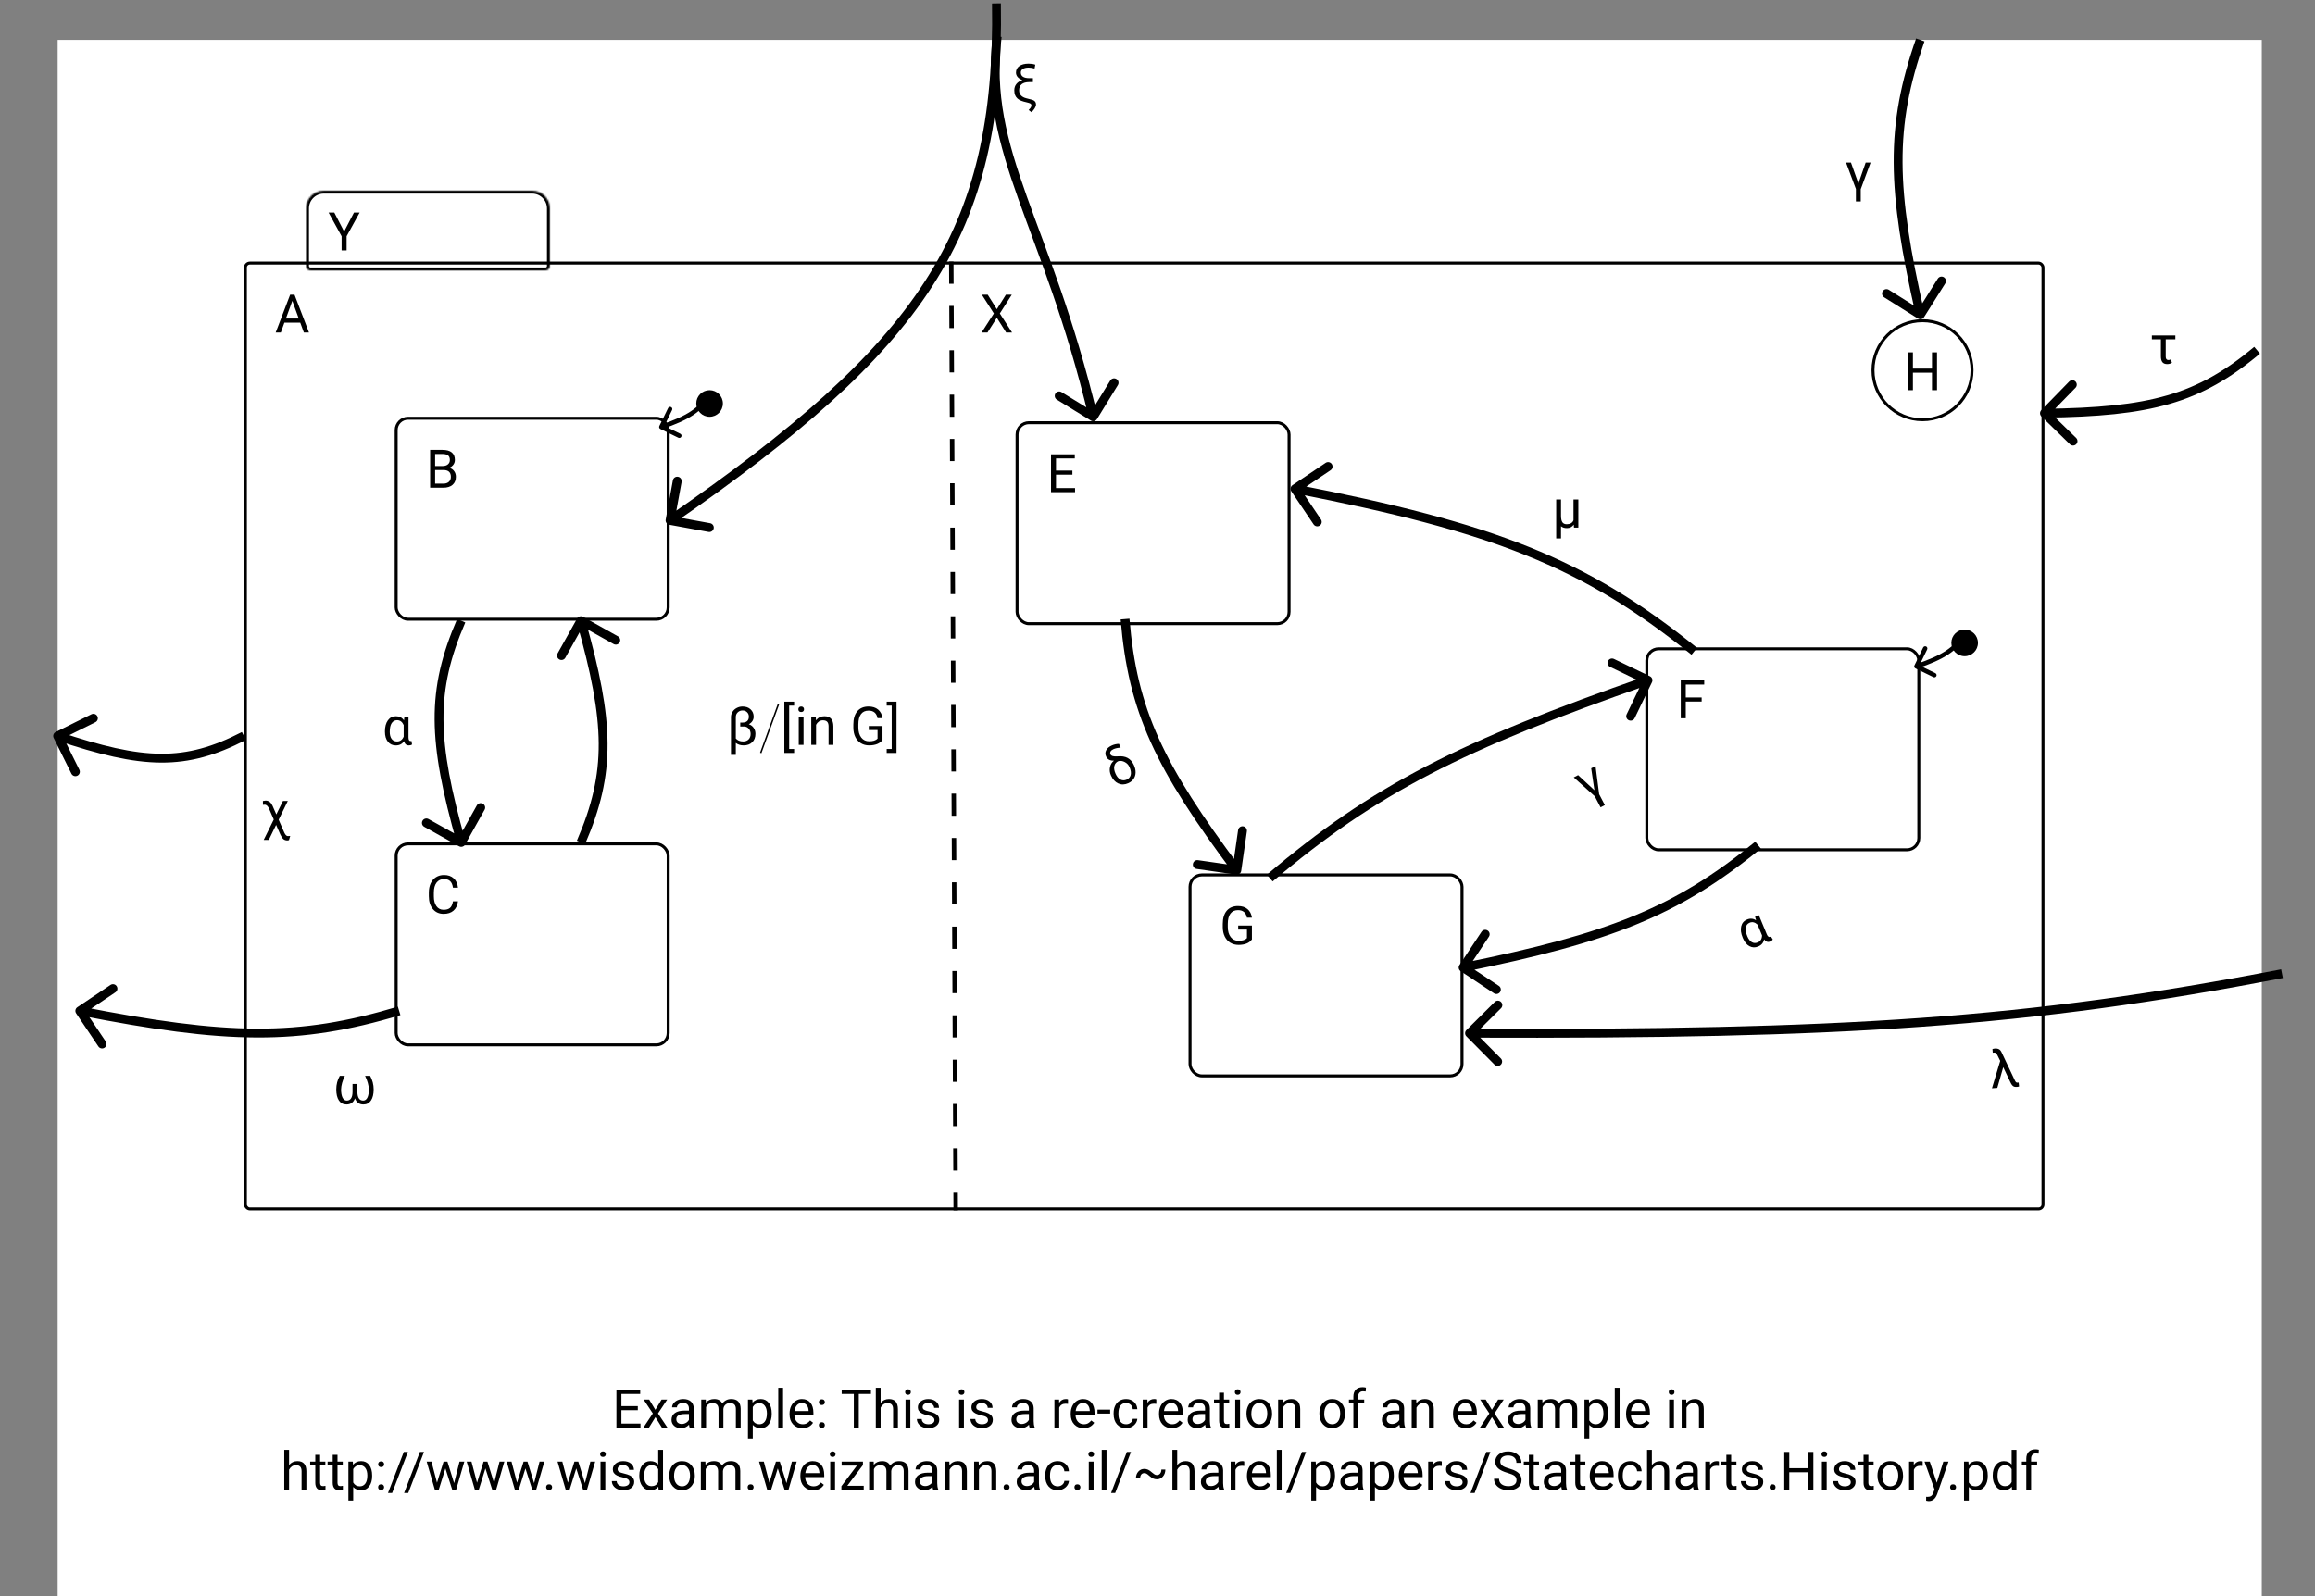 <svg width="1566" height="1080" viewBox="0 0 1566 1080" fill="none" xmlns="http://www.w3.org/2000/svg">
<rect x="0" y="0" width="1566" height="1080" fill="#808080" stroke="none"/>
<rect width="497" height="351" fill="white" transform="translate(39 27) scale(3)"/>
<rect width="406" height="214" fill="black" fill-opacity="0" transform="translate(165 177) scale(3)"/>
<rect width="406" height="214" fill="black" fill-opacity="0" transform="translate(165 177) scale(3)"/>
<rect x="166" y="178" width="1216" height="640" rx="3" stroke="black" stroke-width="2"/>
<path d="M203.104 218.32H192.381L189.973 225H186.492L196.266 199.406H199.219L209.01 225H205.547L203.104 218.32ZM193.4 215.543H202.102L197.742 203.572L193.4 215.543Z" fill="black"/>
<rect width="55" height="18" fill="black" fill-opacity="0" transform="translate(207 129) scale(3)"/>
<mask id="path-3-inside-1" fill="white">
<path d="M207 141C207 134.373 212.373 129 219 129H360C366.627 129 372 134.373 372 141V180C372 181.657 370.657 183 369 183H210C208.343 183 207 181.657 207 180V141Z"/>
</mask>
<path d="M207 141C207 134.373 212.373 129 219 129H360C366.627 129 372 134.373 372 141V180C372 181.657 370.657 183 369 183H210C208.343 183 207 181.657 207 180V141Z" stroke="black" stroke-width="4" mask="url(#path-3-inside-1)"/>
<path d="M232.775 156.66L239.455 143.811H243.287L234.463 159.86V169.404H231.088V159.86L222.264 143.811H226.131L232.775 156.66Z" fill="black"/>
<path d="M1055.96 337.98V349.107C1055.97 351.018 1056.28 352.43 1056.87 353.344C1057.48 354.258 1058.47 354.715 1059.83 354.715C1062.16 354.715 1063.69 353.824 1064.41 352.043V337.98H1067.68V357H1064.75L1064.59 354.979C1063.5 356.561 1061.96 357.352 1059.97 357.352C1058.24 357.352 1056.91 356.924 1055.96 356.068V364.312H1052.71V337.98H1055.96Z" fill="black"/>
<rect width="18" height="17" fill="black" fill-opacity="0" transform="translate(1290 426) scale(3)"/>
<circle cx="1329" cy="435" r="9" fill="black"/>
<rect width="1.282" height="13.548" fill="black" fill-opacity="0" transform="translate(1332.23 431.368) scale(-3 3) rotate(-55.994)"/>
<path d="M1295.73 452.261C1294.98 451.898 1294.67 451.001 1295.04 450.256L1300.95 438.118C1301.31 437.373 1302.21 437.064 1302.95 437.426C1303.7 437.789 1304.01 438.687 1303.64 439.432L1298.39 450.221L1309.18 455.474C1309.92 455.837 1310.23 456.735 1309.87 457.48C1309.51 458.224 1308.61 458.534 1307.87 458.171L1295.73 452.261ZM1331.33 429.013C1327.39 434.914 1323.4 439.179 1318.02 442.764C1312.67 446.325 1306.03 449.172 1296.87 452.33L1295.9 449.494C1304.98 446.359 1311.34 443.612 1316.35 440.267C1321.34 436.946 1325.07 432.992 1328.83 427.349L1331.33 429.013Z" fill="black"/>
<rect width="96.243" height="52.691" fill="black" fill-opacity="0" transform="translate(852 580.826) scale(3) rotate(-27.613)"/>
<rect width="65" height="15" fill="black" fill-opacity="0" transform="translate(900.585 596.039) scale(3) rotate(-27.613)"/>
<rect width="7" height="15" fill="black" fill-opacity="0" transform="translate(1054.77 515.39) scale(3) rotate(-27.613)"/>
<path d="M1078.57 534.705L1076.37 519.87L1079.31 518.33L1081.76 537.383L1085.61 544.75L1082.71 546.266L1078.8 538.789L1064.59 526.029L1067.53 524.489L1078.57 534.705Z" fill="black"/>
<rect width="5" height="96.243" fill="black" fill-opacity="0" transform="translate(852 580.826) scale(3 -3) rotate(-62.387)"/>
<path d="M1116.1 457.589C1117.59 458.309 1118.22 460.102 1117.5 461.594L1105.77 485.915C1105.05 487.408 1103.26 488.034 1101.76 487.314C1100.27 486.595 1099.65 484.802 1100.37 483.309L1110.79 461.691L1089.17 451.268C1087.68 450.548 1087.05 448.755 1087.77 447.262C1088.49 445.77 1090.28 445.143 1091.78 445.863L1116.1 457.589ZM857.012 591.829C928.683 531.027 987.263 501.672 1113.8 457.459L1115.78 463.124C989.588 507.215 931.776 536.271 860.893 596.405L857.012 591.829Z" fill="black"/>
<rect width="62" height="46" fill="black" fill-opacity="0" transform="translate(267 282) scale(3)"/>
<rect x="268" y="283" width="184" height="136" rx="8" stroke="black" stroke-width="2"/>
<path d="M290.971 330V304.406H299.338C302.115 304.406 304.201 304.98 305.596 306.129C307.002 307.277 307.705 308.977 307.705 311.227C307.705 312.422 307.365 313.482 306.686 314.408C306.006 315.322 305.08 316.031 303.908 316.535C305.291 316.922 306.381 317.66 307.178 318.75C307.986 319.828 308.391 321.117 308.391 322.617C308.391 324.914 307.646 326.719 306.158 328.031C304.67 329.344 302.566 330 299.848 330H290.971ZM294.346 318.029V327.24H299.918C301.488 327.24 302.725 326.836 303.627 326.027C304.541 325.207 304.998 324.082 304.998 322.652C304.998 319.57 303.322 318.029 299.971 318.029H294.346ZM294.346 315.322H299.443C300.92 315.322 302.098 314.953 302.977 314.215C303.867 313.477 304.312 312.475 304.312 311.209C304.312 309.803 303.902 308.783 303.082 308.15C302.262 307.506 301.014 307.184 299.338 307.184H294.346V315.322Z" fill="black"/>
<rect width="62" height="46" fill="black" fill-opacity="0" transform="translate(267 570) scale(3)"/>
<rect x="268" y="571" width="184" height="136" rx="8" stroke="black" stroke-width="2"/>
<path d="M309.797 609.879C309.48 612.586 308.479 614.678 306.791 616.154C305.115 617.619 302.883 618.352 300.094 618.352C297.07 618.352 294.645 617.268 292.816 615.1C291 612.932 290.092 610.031 290.092 606.398V603.938C290.092 601.559 290.514 599.467 291.357 597.662C292.213 595.857 293.42 594.475 294.979 593.514C296.537 592.541 298.342 592.055 300.393 592.055C303.111 592.055 305.291 592.816 306.932 594.34C308.572 595.852 309.527 597.949 309.797 600.633H306.404C306.111 598.594 305.473 597.117 304.488 596.203C303.516 595.289 302.15 594.832 300.393 594.832C298.236 594.832 296.543 595.629 295.312 597.223C294.094 598.816 293.484 601.084 293.484 604.025V606.504C293.484 609.281 294.064 611.49 295.225 613.131C296.385 614.771 298.008 615.592 300.094 615.592C301.969 615.592 303.404 615.17 304.4 614.326C305.408 613.471 306.076 611.988 306.404 609.879H309.797Z" fill="black"/>
<rect width="18" height="17" fill="black" fill-opacity="0" transform="translate(441 264) scale(3)"/>
<circle cx="480" cy="273" r="9" fill="black"/>
<rect width="1.282" height="13.548" fill="black" fill-opacity="0" transform="translate(483.228 269.368) scale(-3 3) rotate(-55.994)"/>
<path d="M446.729 290.261C445.984 289.898 445.674 289.001 446.037 288.256L451.947 276.118C452.31 275.373 453.208 275.064 453.952 275.426C454.697 275.789 455.007 276.687 454.644 277.432L449.391 288.221L460.179 293.474C460.924 293.837 461.234 294.735 460.871 295.48C460.509 296.224 459.611 296.534 458.866 296.171L446.729 290.261ZM482.326 267.013C478.392 272.914 474.397 277.179 469.019 280.764C463.675 284.325 457.029 287.172 447.875 290.33L446.896 287.494C455.985 284.359 462.337 281.612 467.355 278.267C472.338 274.946 476.068 270.992 479.83 265.349L482.326 267.013Z" fill="black"/>
<rect width="1.08841e-05" height="214" fill="black" fill-opacity="0" transform="translate(642 177) scale(3)"/>
<line y1="-0.5" x2="214.002" y2="-0.5" transform="matrix(0.014 3 -3 -1.31133e-07 642 177)" stroke="black" stroke-miterlimit="16" stroke-dasharray="5 5"/>
<rect width="46" height="50" fill="black" fill-opacity="0" transform="translate(393 420) scale(3)"/>
<rect width="65" height="15" fill="black" fill-opacity="0" transform="translate(423 471) scale(3)"/>
<rect width="41" height="15" fill="black" fill-opacity="0" transform="translate(489 471) scale(3)"/>
<path d="M537.193 477.422H533.836V506.812H537.193V509.484H530.566V474.75H537.193V477.422ZM543.557 504H540.305V484.98H543.557V504ZM540.041 479.936C540.041 479.408 540.199 478.963 540.516 478.6C540.844 478.236 541.324 478.055 541.957 478.055C542.59 478.055 543.07 478.236 543.398 478.6C543.727 478.963 543.891 479.408 543.891 479.936C543.891 480.463 543.727 480.902 543.398 481.254C543.07 481.605 542.59 481.781 541.957 481.781C541.324 481.781 540.844 481.605 540.516 481.254C540.199 480.902 540.041 480.463 540.041 479.936ZM551.854 484.98L551.959 487.371C553.412 485.543 555.311 484.629 557.654 484.629C561.674 484.629 563.701 486.896 563.736 491.432V504H560.484V491.414C560.473 490.043 560.156 489.029 559.535 488.373C558.926 487.717 557.971 487.389 556.67 487.389C555.615 487.389 554.689 487.67 553.893 488.232C553.096 488.795 552.475 489.533 552.029 490.447V504H548.777V484.98H551.854ZM596.977 500.643C596.109 501.885 594.896 502.816 593.338 503.438C591.791 504.047 589.986 504.352 587.924 504.352C585.838 504.352 583.986 503.865 582.369 502.893C580.752 501.908 579.498 500.514 578.607 498.709C577.729 496.904 577.277 494.812 577.254 492.434V490.201C577.254 486.346 578.15 483.357 579.943 481.236C581.748 479.115 584.279 478.055 587.537 478.055C590.209 478.055 592.359 478.74 593.988 480.111C595.617 481.471 596.613 483.404 596.977 485.912H593.602C592.969 482.525 590.953 480.832 587.555 480.832C585.293 480.832 583.576 481.629 582.404 483.223C581.244 484.805 580.658 487.102 580.646 490.113V492.205C580.646 495.076 581.303 497.361 582.615 499.061C583.928 500.748 585.703 501.592 587.941 501.592C589.207 501.592 590.314 501.451 591.264 501.17C592.213 500.889 592.998 500.414 593.619 499.746V493.998H587.695V491.256H596.977V500.643ZM599.807 474.75H606.451V509.484H599.807V506.812H603.199V477.422H599.807V474.75Z" fill="black"/>
<line x1="514.59" y1="509.487" x2="526.59" y2="476.487" stroke="black"/>
<path d="M502.295 478.055C504.557 478.055 506.373 478.699 507.744 479.988C509.127 481.266 509.818 482.924 509.818 484.963C509.818 486.029 509.531 487.008 508.957 487.898C508.383 488.789 507.58 489.504 506.549 490.043C507.99 490.57 509.092 491.408 509.854 492.557C510.627 493.693 511.014 495.023 511.014 496.547C511.014 498.949 510.281 500.854 508.816 502.26C507.363 503.654 505.436 504.352 503.033 504.352C500.912 504.352 499.148 503.795 497.742 502.682V510.75H494.473V485.139C494.473 483.873 494.83 482.689 495.545 481.588C496.26 480.486 497.221 479.625 498.428 479.004C499.646 478.371 500.936 478.055 502.295 478.055ZM506.566 484.893C506.566 483.697 506.168 482.707 505.371 481.922C504.574 481.125 503.549 480.727 502.295 480.727C501.029 480.727 499.957 481.143 499.078 481.975C498.199 482.807 497.754 483.85 497.742 485.104V499.676C498.258 500.285 498.938 500.777 499.781 501.152C500.625 501.516 501.598 501.697 502.699 501.697C504.27 501.697 505.506 501.229 506.408 500.291C507.311 499.354 507.762 498.129 507.762 496.617C507.762 495.234 507.352 494.062 506.531 493.102C505.711 492.129 504.662 491.625 503.385 491.59H500.748V488.918H502.242C503.648 488.918 504.721 488.572 505.459 487.881C506.197 487.178 506.566 486.182 506.566 484.893Z" fill="black"/>
<rect width="5" height="50" fill="black" fill-opacity="0" transform="translate(408 570) scale(3) rotate(-180)"/>
<path d="M394.464 417.382C393.018 416.573 391.19 417.09 390.382 418.536L377.203 442.101C376.394 443.547 376.911 445.375 378.357 446.183C379.803 446.992 381.631 446.476 382.439 445.029L394.154 424.083L415.101 435.797C416.547 436.606 418.375 436.089 419.183 434.643C419.992 433.197 419.476 431.369 418.029 430.561L394.464 417.382ZM395.752 571.194C406.152 547.213 411.137 526.499 410.997 503.019C410.858 479.627 405.631 453.655 395.887 419.184L390.113 420.816C399.818 455.149 404.863 480.491 404.997 503.055C405.131 525.53 400.392 545.415 390.248 568.806L395.752 571.194Z" fill="black"/>
<rect width="43" height="50" fill="black" fill-opacity="0" transform="translate(195 420) scale(3)"/>
<rect width="65" height="15" fill="black" fill-opacity="0" transform="translate(84 471) scale(3)"/>
<rect width="7" height="15" fill="black" fill-opacity="0" transform="translate(258 471) scale(3)"/>
<path d="M276.328 484.98V498.99C276.352 500.631 276.82 501.451 277.734 501.451C277.957 501.451 278.156 501.422 278.332 501.363L278.736 503.771C278.174 504.17 277.459 504.369 276.592 504.369C274.869 504.369 273.785 503.402 273.34 501.469C272.086 503.402 270.234 504.369 267.785 504.369C265.535 504.369 263.742 503.543 262.406 501.891C261.07 500.227 260.402 497.965 260.402 495.105V494.842C260.402 491.748 261.064 489.275 262.389 487.424C263.713 485.561 265.523 484.629 267.82 484.629C270.199 484.629 272.016 485.572 273.27 487.459L273.568 484.98H276.328ZM263.654 495.211C263.654 497.262 264.082 498.861 264.938 500.01C265.793 501.146 267.012 501.715 268.594 501.715C270.621 501.715 272.115 500.625 273.076 498.445V490.605C272.08 488.402 270.598 487.301 268.629 487.301C267.059 487.301 265.834 487.969 264.955 489.305C264.088 490.629 263.654 492.598 263.654 495.211Z" fill="black"/>
<rect width="5" height="50" fill="black" fill-opacity="0" transform="translate(297 420) scale(3)"/>
<path d="M310.536 572.618C311.982 573.427 313.81 572.91 314.618 571.464L327.797 547.899C328.606 546.453 328.089 544.625 326.643 543.817C325.197 543.008 323.369 543.524 322.561 544.971L310.846 565.917L289.899 554.203C288.453 553.394 286.625 553.911 285.817 555.357C285.008 556.803 285.524 558.631 286.971 559.439L310.536 572.618ZM309.248 418.806C298.848 442.787 293.863 463.501 294.003 486.981C294.142 510.373 299.369 536.345 309.113 570.816L314.887 569.184C305.182 534.851 300.137 509.509 300.003 486.945C299.869 464.47 304.608 444.585 314.752 421.194L309.248 418.806Z" fill="black"/>
<rect width="62" height="46" fill="black" fill-opacity="0" transform="translate(687 285) scale(3)"/>
<rect x="688" y="286" width="184" height="136" rx="8" stroke="black" stroke-width="2"/>
<path d="M725.438 321.17H714.346V330.24H727.23V333H710.971V307.406H727.055V310.184H714.346V318.41H725.438V321.17Z" fill="black"/>
<rect width="62" height="46" fill="black" fill-opacity="0" transform="translate(1113 438) scale(3)"/>
<rect x="1114" y="439" width="184" height="136" rx="8" stroke="black" stroke-width="2"/>
<path d="M1151.09 474.697H1140.35V486H1136.97V460.406H1152.83V463.184H1140.35V471.938H1151.09V474.697Z" fill="black"/>
<rect width="62" height="46" fill="black" fill-opacity="0" transform="translate(804 591) scale(3)"/>
<rect x="805" y="592" width="184" height="136" rx="8" stroke="black" stroke-width="2"/>
<path d="M846.867 635.643C846 636.885 844.787 637.816 843.229 638.438C841.682 639.047 839.877 639.352 837.814 639.352C835.729 639.352 833.877 638.865 832.26 637.893C830.643 636.908 829.389 635.514 828.498 633.709C827.619 631.904 827.168 629.812 827.145 627.434V625.201C827.145 621.346 828.041 618.357 829.834 616.236C831.639 614.115 834.17 613.055 837.428 613.055C840.1 613.055 842.25 613.74 843.879 615.111C845.508 616.471 846.504 618.404 846.867 620.912H843.492C842.859 617.525 840.844 615.832 837.445 615.832C835.184 615.832 833.467 616.629 832.295 618.223C831.135 619.805 830.549 622.102 830.537 625.113V627.205C830.537 630.076 831.193 632.361 832.506 634.061C833.818 635.748 835.594 636.592 837.832 636.592C839.098 636.592 840.205 636.451 841.154 636.17C842.104 635.889 842.889 635.414 843.51 634.746V628.998H837.586V626.256H846.867V635.643Z" fill="black"/>
<rect width="23" height="23" fill="black" fill-opacity="0" transform="translate(1266 216) scale(3)"/>
<circle cx="1300.5" cy="250.5" r="33.5" stroke="black" stroke-width="2"/>
<path d="M1310.31 264H1306.92V252.17H1294.01V264H1290.64V238.406H1294.01V249.41H1306.92V238.406H1310.31V264Z" fill="black"/>
<rect width="54" height="62" fill="black" fill-opacity="0" transform="translate(624 479.848) scale(3) rotate(-23.983)"/>
<rect width="65" height="15" fill="black" fill-opacity="0" transform="translate(580.781 574.596) scale(3) rotate(-23.983)"/>
<rect width="7" height="15" fill="black" fill-opacity="0" transform="translate(739.758 503.87) scale(3) rotate(-23.983)"/>
<path d="M748.211 511.813C747.563 510.357 747.592 508.966 748.297 507.639C749.008 506.296 750.3 505.208 752.174 504.375C753.662 503.713 755.255 503.357 756.951 503.307L758.063 505.891C756.165 505.979 754.552 506.318 753.224 506.909C752.304 507.318 751.656 507.837 751.281 508.466C750.917 509.089 750.883 509.733 751.178 510.397C751.693 511.553 753.317 512.017 756.05 511.789C758.789 511.545 761.031 511.901 762.777 512.856C764.529 513.795 765.898 515.302 766.885 517.377L767.164 518.003C767.893 519.641 768.232 521.254 768.181 522.841C768.126 524.418 767.669 525.827 766.81 527.068C765.958 528.294 764.755 529.252 763.203 529.943C760.826 531.001 758.58 531.057 756.467 530.112C754.359 529.151 752.729 527.375 751.576 524.784L751.484 524.575C750.698 522.809 750.493 520.995 750.871 519.134C751.249 517.272 752.125 515.812 753.5 514.751L753.449 514.678C752.203 514.732 751.124 514.513 750.212 514.02C749.312 513.523 748.644 512.788 748.211 511.813ZM754.637 523.576C755.475 525.461 756.566 526.758 757.908 527.47C759.256 528.165 760.664 528.187 762.131 527.534C763.587 526.886 764.503 525.831 764.878 524.369C765.254 522.906 764.97 521.115 764.027 518.995C763.379 517.539 762.34 516.43 760.911 515.667C759.488 514.89 758.047 514.665 756.59 514.993C755.134 515.64 754.212 516.711 753.825 518.204C753.433 519.687 753.703 521.478 754.637 523.576Z" fill="black"/>
<rect width="5" height="62" fill="black" fill-opacity="0" transform="translate(747.345 424.975) scale(3) rotate(-23.983)"/>
<path d="M836.227 591.789C837.867 592.024 839.387 590.886 839.623 589.246L843.462 562.52C843.698 560.88 842.559 559.359 840.919 559.124C839.279 558.888 837.759 560.027 837.523 561.667L834.11 585.423L810.354 582.01C808.714 581.774 807.194 582.913 806.958 584.553C806.723 586.193 807.861 587.714 809.501 587.949L836.227 591.789ZM758.06 419.124C760.636 450.409 766.491 475.727 778.363 502.071C790.207 528.353 807.99 555.544 834.252 590.617L839.055 587.021C812.868 552.048 795.402 525.278 783.833 499.606C772.292 473.997 766.57 449.367 764.039 418.631L758.06 419.124Z" fill="black"/>
<rect width="72" height="64" fill="black" fill-opacity="0" transform="translate(984 640.8) scale(3) rotate(-22.54)"/>
<rect width="65" height="15" fill="black" fill-opacity="0" transform="translate(1006.79 680.062) scale(3) rotate(-22.54)"/>
<rect width="7" height="15" fill="black" fill-opacity="0" transform="translate(1167.5 613.362) scale(3) rotate(-22.54)"/>
<path d="M1189.79 619.249L1195.16 632.189C1195.81 633.695 1196.56 634.273 1197.4 633.923C1197.61 633.837 1197.78 633.734 1197.92 633.612L1199.21 635.682C1198.85 636.265 1198.26 636.723 1197.46 637.056C1195.87 637.716 1194.5 637.239 1193.35 635.623C1192.93 637.89 1191.59 639.493 1189.33 640.432C1187.25 641.294 1185.28 641.218 1183.41 640.204C1181.54 639.179 1180.06 637.347 1178.96 634.706L1178.86 634.462C1177.67 631.605 1177.34 629.067 1177.85 626.849C1178.36 624.621 1179.67 623.066 1181.79 622.186C1183.99 621.274 1186.03 621.449 1187.91 622.711L1187.24 620.307L1189.79 619.249ZM1182 633.556C1182.79 635.451 1183.8 636.764 1185.03 637.497C1186.25 638.219 1187.6 638.276 1189.06 637.67C1190.93 636.893 1191.89 635.314 1191.95 632.932L1188.94 625.691C1187.18 624.038 1185.38 623.589 1183.57 624.344C1182.12 624.946 1181.24 626.032 1180.94 627.603C1180.65 629.158 1181 631.143 1182 633.556Z" fill="black"/>
<rect width="5" height="72" fill="black" fill-opacity="0" transform="translate(1195 585.708) scale(-3 3) rotate(-67.46)"/>
<path d="M988.091 657.154C986.711 656.238 986.334 654.376 987.25 652.995L1002.18 630.497C1003.09 629.117 1004.96 628.74 1006.34 629.656C1007.72 630.572 1008.09 632.434 1007.18 633.815L993.908 653.813L1013.91 667.082C1015.29 667.998 1015.66 669.86 1014.75 671.24C1013.83 672.621 1011.97 672.998 1010.59 672.082L988.091 657.154ZM1191.15 574.176C1135.49 619.734 1089.55 637.529 990.345 657.594L989.155 651.713C1087.88 631.745 1132.75 614.223 1187.35 569.533L1191.15 574.176Z" fill="black"/>
<rect width="183.683" height="95.909" fill="black" fill-opacity="0" transform="translate(993 684.154) scale(3) rotate(-4.193)"/>
<rect width="65" height="15" fill="black" fill-opacity="0" transform="translate(1169.82 716.311) scale(3) rotate(-4.193)"/>
<rect width="7" height="15" fill="black" fill-opacity="0" transform="translate(1343.36 703.589) scale(3) rotate(-4.193)"/>
<path d="M1349.46 709.475C1350.61 709.391 1351.55 709.557 1352.28 709.974C1353.02 710.39 1353.62 711.139 1354.08 712.221L1363 731.114C1363.27 731.693 1363.55 732.09 1363.82 732.305C1364.11 732.507 1364.46 732.593 1364.86 732.563L1365.53 732.462L1365.83 735.119C1365.42 735.29 1364.97 735.393 1364.48 735.429C1363.58 735.495 1362.89 735.44 1362.42 735.263C1361.95 735.074 1361.51 734.742 1361.11 734.266C1360.71 733.79 1360.31 733.097 1359.9 732.187L1355.11 722.086L1351.1 736.111L1347.48 736.375L1353.07 717.83L1351.08 713.833C1350.77 713.198 1350.44 712.758 1350.11 712.512C1349.78 712.266 1349.36 712.162 1348.83 712.201L1348.01 712.296L1347.81 709.808C1348.29 709.632 1348.84 709.521 1349.46 709.475Z" fill="black"/>
<rect width="5" height="183.683" fill="black" fill-opacity="0" transform="translate(1544.77 673.783) scale(-3 3) rotate(-85.807)"/>
<path d="M991.968 701.228C990.8 700.052 990.807 698.152 991.983 696.985L1011.14 677.962C1012.32 676.795 1014.22 676.802 1015.39 677.977C1016.55 679.153 1016.55 681.053 1015.37 682.22L998.339 699.129L1015.25 716.161C1016.42 717.337 1016.41 719.236 1015.23 720.404C1014.06 721.571 1012.16 721.564 1010.99 720.388L991.968 701.228ZM1544.24 661.769C1371.91 695.034 1247.69 703.03 994.086 702.114L994.108 696.114C1247.52 697.029 1371.31 689.04 1543.1 655.878L1544.24 661.769Z" fill="black"/>
<rect width="39" height="62" fill="black" fill-opacity="0" transform="translate(1194 27) scale(3)"/>
<rect width="65" height="15" fill="black" fill-opacity="0" transform="translate(1071 96) scale(3)"/>
<rect width="7" height="15" fill="black" fill-opacity="0" transform="translate(1245 96) scale(3)"/>
<path d="M1257.14 124.148L1262.06 109.98H1265.38L1258.72 127.998V136.312H1255.45V127.875L1248.77 109.98H1252.1L1257.14 124.148Z" fill="black"/>
<rect width="5" height="62" fill="black" fill-opacity="0" transform="translate(1284 27) scale(3)"/>
<path d="M1297.4 215.54C1298.81 216.422 1300.66 215.999 1301.54 214.597L1315.91 191.739C1316.79 190.337 1316.37 188.485 1314.97 187.603C1313.57 186.721 1311.71 187.143 1310.83 188.546L1298.06 208.863L1277.74 196.089C1276.34 195.207 1274.48 195.629 1273.6 197.032C1272.72 198.435 1273.14 200.287 1274.55 201.169L1297.4 215.54ZM1296.17 26.01C1285.81 55.641 1280.86 81.153 1281 110.049C1281.14 138.876 1286.34 170.947 1296.08 213.667L1301.92 212.333C1292.21 169.735 1287.14 138.178 1287 110.02C1286.87 81.93 1291.65 57.101 1301.83 27.99L1296.17 26.01Z" fill="black"/>
<path d="M674.32 209.215L680.455 199.406H684.428L676.342 212.098L684.621 225H680.613L674.32 215.016L667.992 225H664.002L672.299 212.098L664.195 199.406H668.15L674.32 209.215Z" fill="black"/>
<rect width="5" height="50" fill="black" fill-opacity="0" transform="translate(1531.08 251.382) scale(-3 3) rotate(-73.5)"/>
<path d="M1380.91 281.75C1379.72 280.593 1379.7 278.694 1380.85 277.507L1399.7 258.178C1400.86 256.992 1402.76 256.969 1403.95 258.125C1405.13 259.282 1405.16 261.182 1404 262.368L1387.24 279.549L1404.42 296.306C1405.61 297.463 1405.63 299.362 1404.48 300.548C1403.32 301.735 1401.42 301.758 1400.23 300.601L1380.91 281.75ZM1528.75 239.3C1508.71 256.083 1490.26 266.745 1467.71 273.28C1445.24 279.79 1418.86 282.154 1383.04 282.602L1382.96 276.602C1418.64 276.156 1444.37 273.796 1466.04 267.517C1487.63 261.262 1505.35 251.07 1524.9 234.7L1528.75 239.3Z" fill="black"/>
<rect width="20.815" height="137.879" fill="black" fill-opacity="0" transform="translate(726.86 35.649) scale(-3 3) rotate(-32.258)"/>
<path d="M452.741 355.064C451.111 354.766 450.031 353.203 450.33 351.573L455.188 325.014C455.487 323.384 457.05 322.305 458.679 322.603C460.309 322.901 461.389 324.464 461.09 326.094L456.772 349.702L480.38 354.021C482.01 354.319 483.089 355.882 482.791 357.512C482.493 359.142 480.93 360.221 479.3 359.923L452.741 355.064ZM677.054 2.27C678.36 80.717 665.533 139.495 630.815 193.421C596.177 247.223 539.919 295.918 454.986 354.581L451.576 349.645C536.378 291.072 591.806 242.93 625.77 190.173C659.655 137.541 672.348 80.04 671.054 2.37L677.054 2.27Z" fill="black"/>
<rect width="19.85" height="102.235" fill="black" fill-opacity="0" transform="translate(627 57.442) scale(3) rotate(-36.97)"/>
<path d="M737.929 284.556C739.341 285.423 741.188 284.983 742.056 283.571L756.195 260.569C757.062 259.157 756.621 257.31 755.21 256.442C753.798 255.575 751.951 256.015 751.083 257.427L738.515 277.873L718.069 265.305C716.657 264.438 714.81 264.879 713.942 266.29C713.075 267.702 713.515 269.549 714.927 270.417L737.929 284.556ZM671.599 24.266C666.686 64.467 675.232 96.345 688.779 134.444C702.326 172.543 720.881 216.902 736.582 282.696L742.418 281.304C726.619 215.098 707.885 170.27 694.432 132.434C680.979 94.598 672.813 63.79 677.555 24.994L671.599 24.266Z" fill="black"/>
<rect width="6.748" height="97.209" fill="black" fill-opacity="0" transform="translate(1153.74 421.94) scale(3) rotate(112.147)"/>
<path d="M874.324 328.261C872.95 329.186 872.586 331.05 873.511 332.425L888.591 354.821C889.517 356.195 891.381 356.559 892.756 355.634C894.13 354.709 894.494 352.844 893.568 351.47L880.164 331.562L900.072 318.158C901.446 317.232 901.81 315.368 900.885 313.994C899.959 312.619 898.095 312.255 896.721 313.181L874.324 328.261ZM1147.99 438.355C1072.61 377.525 1010.61 353.971 876.575 327.805L875.425 333.694C1008.98 359.766 1069.91 383.054 1144.23 443.024L1147.99 438.355Z" fill="black"/>
<path d="M1471.54 229.617H1465.02V241.271C1465.02 242.83 1465.63 243.609 1466.87 243.609C1467.37 243.609 1467.91 243.457 1468.48 243.152L1469.22 245.438C1468.33 246.047 1467.26 246.352 1466.02 246.352C1464.56 246.352 1463.48 245.924 1462.79 245.068C1462.11 244.201 1461.76 242.912 1461.75 241.201V229.617H1455.65V226.98H1471.54V229.617Z" fill="black"/>
<path d="M699.855 46.359C698.309 45.938 696.967 45.727 695.83 45.727C694.178 45.727 692.883 46.031 691.945 46.641C691.008 47.238 690.539 48.035 690.539 49.031C690.539 51.598 692.49 52.881 696.393 52.881H698.73V55.553H696.094C693.961 55.576 692.309 56.045 691.137 56.959C689.977 57.873 689.396 59.285 689.396 61.195C689.396 62.508 689.818 63.627 690.662 64.553C691.506 65.467 692.719 66.117 694.301 66.504C695.895 66.879 697.055 67.178 697.781 67.4C698.508 67.611 699.059 67.834 699.434 68.068C700.359 68.643 700.822 69.545 700.822 70.775C700.822 71.525 700.518 72.387 699.908 73.359C699.299 74.344 698.572 75.193 697.729 75.908L695.848 74.432L696.85 73.307C697.424 72.603 697.711 71.889 697.711 71.162C697.711 70.705 697.488 70.342 697.043 70.072C696.598 69.803 695.701 69.516 694.354 69.211C693.006 68.918 691.834 68.578 690.838 68.191C689.854 67.805 689.01 67.307 688.307 66.697C687.615 66.076 687.076 65.32 686.689 64.43C686.314 63.527 686.127 62.426 686.127 61.125C686.127 59.426 686.607 57.984 687.568 56.801C688.529 55.605 689.889 54.738 691.646 54.199C690.264 53.707 689.186 53.016 688.412 52.125C687.65 51.234 687.27 50.227 687.27 49.102C687.27 47.238 688.025 45.768 689.537 44.69C691.049 43.6 693.141 43.055 695.812 43.055C697.512 43.055 699.018 43.283 700.33 43.74L699.855 46.359Z" fill="black"/>
<rect width="72" height="50" fill="black" fill-opacity="0" transform="translate(54 669) scale(3)"/>
<rect width="65" height="15" fill="black" fill-opacity="0" transform="translate(60 714) scale(3)"/>
<rect width="10" height="15" fill="black" fill-opacity="0" transform="translate(225 714) scale(3)"/>
<path d="M233.273 727.98C231.656 731.297 230.807 734.355 230.725 737.156C230.725 739.535 231.059 741.393 231.727 742.729C232.395 744.053 233.35 744.715 234.592 744.715C235.857 744.715 236.818 744.211 237.475 743.203C238.143 742.184 238.477 740.701 238.477 738.756V733.465H241.764V738.844C241.775 740.766 242.109 742.225 242.766 743.221C243.434 744.217 244.395 744.715 245.648 744.715C246.891 744.715 247.846 744.053 248.514 742.729C249.182 741.404 249.516 739.547 249.516 737.156C249.434 734.355 248.584 731.297 246.967 727.98H250.395C251.977 730.84 252.768 733.898 252.768 737.156C252.768 740.379 252.158 742.887 250.939 744.68C249.732 746.461 248.027 747.352 245.824 747.352C243.012 747.352 241.107 745.957 240.111 743.168C239.631 744.539 238.91 745.582 237.949 746.297C236.988 747 235.811 747.352 234.416 747.352C232.213 747.352 230.502 746.461 229.283 744.68C228.076 742.887 227.473 740.379 227.473 737.156C227.473 733.793 228.264 730.734 229.846 727.98H233.273Z" fill="black"/>
<rect width="5" height="72" fill="black" fill-opacity="0" transform="translate(270 699) scale(-3 3) rotate(-90)"/>
<path d="M51.51 685.673C50.586 684.298 50.952 682.434 52.327 681.51L74.739 666.453C76.114 665.529 77.978 665.895 78.902 667.27C79.826 668.645 79.46 670.509 78.085 671.433L58.163 684.817L71.547 704.739C72.471 706.114 72.105 707.978 70.73 708.902C69.355 709.826 67.491 709.46 66.567 708.085L51.51 685.673ZM270.865 686.873C201.992 707.614 152.741 706.439 53.422 686.944L54.578 681.056C153.416 700.458 201.575 701.474 269.135 681.127L270.865 686.873Z" fill="black"/>
<rect width="42" height="50" fill="black" fill-opacity="0" transform="translate(39 483) scale(3)"/>
<rect width="65" height="15" fill="black" fill-opacity="0" transform="translate(0 528) scale(3)"/>
<rect width="6" height="15" fill="black" fill-opacity="0" transform="translate(177 528) scale(3)"/>
<path d="M179.689 541.717C181.729 541.717 183.264 542.842 184.295 545.092L186.914 551.051L191.396 541.98H194.684L188.496 554.654L192.328 563.408C193.043 564.908 193.799 565.676 194.596 565.711H195.053L196.318 565.623L195.492 568.4C195.211 568.576 194.854 568.664 194.42 568.664C193.354 568.664 192.469 568.389 191.766 567.838C191.062 567.287 190.348 566.227 189.621 564.656L186.773 558.152L181.834 568.295H178.389L185.191 554.514L182.238 547.711C181.383 545.566 180.328 544.494 179.074 544.494L177.879 544.582L177.861 541.98C178.658 541.805 179.268 541.717 179.689 541.717Z" fill="black"/>
<rect width="5" height="42" fill="black" fill-opacity="0" transform="translate(165 513) scale(-3 3) rotate(-90)"/>
<path d="M36.313 499.334C35.576 497.85 36.182 496.05 37.666 495.313L61.85 483.307C63.334 482.57 65.134 483.176 65.871 484.66C66.608 486.144 66.002 487.944 64.518 488.681L43.021 499.353L53.693 520.85C54.43 522.334 53.824 524.134 52.34 524.871C50.856 525.608 49.056 525.002 48.319 523.518L36.313 499.334ZM166.376 500.666C146.164 511.101 128.633 516.138 108.73 515.997C88.936 515.857 67.015 510.592 38.043 500.843L39.957 495.157C68.781 504.856 89.963 509.864 108.772 509.997C127.472 510.13 144.043 505.443 163.624 495.334L166.376 500.666Z" fill="black"/>
<path d="M431.461 954.17H420.369V963.24H433.254V966H416.994V940.406H433.078V943.184H420.369V951.41H431.461V954.17ZM443.326 953.924L447.545 946.98H451.342L445.119 956.385L451.535 966H447.773L443.379 958.881L438.984 966H435.205L441.621 956.385L435.398 946.98H439.16L443.326 953.924ZM466.547 966C466.359 965.625 466.207 964.957 466.09 963.996C464.578 965.566 462.773 966.352 460.676 966.352C458.801 966.352 457.26 965.824 456.053 964.77C454.857 963.703 454.26 962.355 454.26 960.727C454.26 958.746 455.01 957.211 456.51 956.121C458.021 955.02 460.143 954.469 462.873 954.469H466.037V952.975C466.037 951.838 465.697 950.936 465.018 950.268C464.338 949.588 463.336 949.248 462.012 949.248C460.852 949.248 459.879 949.541 459.094 950.127C458.309 950.713 457.916 951.422 457.916 952.254H454.646C454.646 951.305 454.98 950.391 455.648 949.512C456.328 948.621 457.242 947.918 458.391 947.402C459.551 946.887 460.822 946.629 462.205 946.629C464.396 946.629 466.113 947.18 467.355 948.281C468.598 949.371 469.242 950.877 469.289 952.799V961.553C469.289 963.299 469.512 964.688 469.957 965.719V966H466.547ZM461.15 963.521C462.17 963.521 463.137 963.258 464.051 962.73C464.965 962.203 465.627 961.518 466.037 960.674V956.771H463.488C459.504 956.771 457.512 957.938 457.512 960.27C457.512 961.289 457.852 962.086 458.531 962.66C459.211 963.234 460.084 963.521 461.15 963.521ZM477.445 946.98L477.533 949.09C478.928 947.449 480.809 946.629 483.176 946.629C485.836 946.629 487.646 947.648 488.607 949.688C489.24 948.773 490.061 948.035 491.068 947.473C492.088 946.91 493.289 946.629 494.672 946.629C498.844 946.629 500.965 948.838 501.035 953.256V966H497.783V953.449C497.783 952.09 497.473 951.076 496.852 950.408C496.23 949.729 495.188 949.389 493.723 949.389C492.516 949.389 491.514 949.752 490.717 950.479C489.92 951.193 489.457 952.16 489.328 953.379V966H486.059V953.537C486.059 950.771 484.705 949.389 481.998 949.389C479.865 949.389 478.406 950.297 477.621 952.113V966H474.369V946.98H477.445ZM522.023 956.701C522.023 959.596 521.361 961.928 520.037 963.697C518.713 965.467 516.92 966.352 514.658 966.352C512.35 966.352 510.533 965.619 509.209 964.154V973.312H505.957V946.98H508.928L509.086 949.09C510.41 947.449 512.25 946.629 514.605 946.629C516.891 946.629 518.695 947.49 520.02 949.213C521.355 950.936 522.023 953.332 522.023 956.402V956.701ZM518.771 956.332C518.771 954.188 518.314 952.494 517.4 951.252C516.486 950.01 515.232 949.389 513.639 949.389C511.67 949.389 510.193 950.262 509.209 952.008V961.096C510.182 962.83 511.67 963.697 513.674 963.697C515.232 963.697 516.469 963.082 517.383 961.852C518.309 960.609 518.771 958.77 518.771 956.332ZM529.705 966H526.453V939H529.705V966ZM542.818 966.352C540.24 966.352 538.143 965.508 536.525 963.82C534.908 962.121 534.1 959.854 534.1 957.018V956.42C534.1 954.533 534.457 952.852 535.172 951.375C535.898 949.887 536.906 948.727 538.195 947.895C539.496 947.051 540.902 946.629 542.414 946.629C544.887 946.629 546.809 947.443 548.18 949.072C549.551 950.701 550.236 953.033 550.236 956.068V957.422H537.352C537.398 959.297 537.943 960.814 538.986 961.975C540.041 963.123 541.377 963.697 542.994 963.697C544.143 963.697 545.115 963.463 545.912 962.994C546.709 962.525 547.406 961.904 548.004 961.131L549.99 962.678C548.396 965.127 546.006 966.352 542.818 966.352ZM542.414 949.301C541.102 949.301 540 949.781 539.109 950.742C538.219 951.691 537.668 953.027 537.457 954.75H546.984V954.504C546.891 952.852 546.445 951.574 545.648 950.672C544.852 949.758 543.773 949.301 542.414 949.301ZM553.91 964.295C553.91 963.732 554.074 963.264 554.402 962.889C554.742 962.514 555.246 962.326 555.914 962.326C556.582 962.326 557.086 962.514 557.426 962.889C557.777 963.264 557.953 963.732 557.953 964.295C557.953 964.834 557.777 965.285 557.426 965.648C557.086 966.012 556.582 966.193 555.914 966.193C555.246 966.193 554.742 966.012 554.402 965.648C554.074 965.285 553.91 964.834 553.91 964.295ZM553.928 948.773C553.928 948.211 554.092 947.742 554.42 947.367C554.76 946.992 555.264 946.805 555.932 946.805C556.6 946.805 557.104 946.992 557.443 947.367C557.795 947.742 557.971 948.211 557.971 948.773C557.971 949.312 557.795 949.764 557.443 950.127C557.104 950.49 556.6 950.672 555.932 950.672C555.264 950.672 554.76 950.49 554.42 950.127C554.092 949.764 553.928 949.312 553.928 948.773ZM589.154 943.184H580.928V966H577.57V943.184H569.361V940.406H589.154V943.184ZM595.693 949.283C597.135 947.514 599.01 946.629 601.318 946.629C605.338 946.629 607.365 948.896 607.4 953.432V966H604.148V953.414C604.137 952.043 603.82 951.029 603.199 950.373C602.59 949.717 601.635 949.389 600.334 949.389C599.279 949.389 598.354 949.67 597.557 950.232C596.76 950.795 596.139 951.533 595.693 952.447V966H592.441V939H595.693V949.283ZM615.803 966H612.551V946.98H615.803V966ZM612.287 941.936C612.287 941.408 612.445 940.963 612.762 940.6C613.09 940.236 613.57 940.055 614.203 940.055C614.836 940.055 615.316 940.236 615.645 940.6C615.973 940.963 616.137 941.408 616.137 941.936C616.137 942.463 615.973 942.902 615.645 943.254C615.316 943.605 614.836 943.781 614.203 943.781C613.57 943.781 613.09 943.605 612.762 943.254C612.445 942.902 612.287 942.463 612.287 941.936ZM632.098 960.955C632.098 960.076 631.764 959.396 631.096 958.916C630.439 958.424 629.285 958.002 627.633 957.65C625.992 957.299 624.686 956.877 623.713 956.385C622.752 955.893 622.037 955.307 621.568 954.627C621.111 953.947 620.883 953.139 620.883 952.201C620.883 950.643 621.539 949.324 622.852 948.246C624.176 947.168 625.863 946.629 627.914 946.629C630.07 946.629 631.816 947.186 633.152 948.299C634.5 949.412 635.174 950.836 635.174 952.57H631.904C631.904 951.68 631.523 950.912 630.762 950.268C630.012 949.623 629.062 949.301 627.914 949.301C626.73 949.301 625.805 949.559 625.137 950.074C624.469 950.59 624.135 951.264 624.135 952.096C624.135 952.881 624.445 953.473 625.066 953.871C625.688 954.27 626.807 954.65 628.424 955.014C630.053 955.377 631.371 955.811 632.379 956.314C633.387 956.818 634.131 957.428 634.611 958.143C635.104 958.846 635.35 959.707 635.35 960.727C635.35 962.426 634.67 963.791 633.311 964.822C631.951 965.842 630.188 966.352 628.02 966.352C626.496 966.352 625.148 966.082 623.977 965.543C622.805 965.004 621.885 964.254 621.217 963.293C620.561 962.32 620.232 961.271 620.232 960.146H623.484C623.543 961.236 623.977 962.104 624.785 962.748C625.605 963.381 626.684 963.697 628.02 963.697C629.25 963.697 630.234 963.451 630.973 962.959C631.723 962.455 632.098 961.787 632.098 960.955ZM652.049 966H648.797V946.98H652.049V966ZM648.533 941.936C648.533 941.408 648.691 940.963 649.008 940.6C649.336 940.236 649.816 940.055 650.449 940.055C651.082 940.055 651.562 940.236 651.891 940.6C652.219 940.963 652.383 941.408 652.383 941.936C652.383 942.463 652.219 942.902 651.891 943.254C651.562 943.605 651.082 943.781 650.449 943.781C649.816 943.781 649.336 943.605 649.008 943.254C648.691 942.902 648.533 942.463 648.533 941.936ZM668.344 960.955C668.344 960.076 668.01 959.396 667.342 958.916C666.686 958.424 665.531 958.002 663.879 957.65C662.238 957.299 660.932 956.877 659.959 956.385C658.998 955.893 658.283 955.307 657.814 954.627C657.357 953.947 657.129 953.139 657.129 952.201C657.129 950.643 657.785 949.324 659.098 948.246C660.422 947.168 662.109 946.629 664.16 946.629C666.316 946.629 668.062 947.186 669.398 948.299C670.746 949.412 671.42 950.836 671.42 952.57H668.15C668.15 951.68 667.77 950.912 667.008 950.268C666.258 949.623 665.309 949.301 664.16 949.301C662.977 949.301 662.051 949.559 661.383 950.074C660.715 950.59 660.381 951.264 660.381 952.096C660.381 952.881 660.691 953.473 661.312 953.871C661.934 954.27 663.053 954.65 664.67 955.014C666.299 955.377 667.617 955.811 668.625 956.314C669.633 956.818 670.377 957.428 670.857 958.143C671.35 958.846 671.596 959.707 671.596 960.727C671.596 962.426 670.916 963.791 669.557 964.822C668.197 965.842 666.434 966.352 664.266 966.352C662.742 966.352 661.395 966.082 660.223 965.543C659.051 965.004 658.131 964.254 657.463 963.293C656.807 962.32 656.479 961.271 656.479 960.146H659.73C659.789 961.236 660.223 962.104 661.031 962.748C661.852 963.381 662.93 963.697 664.266 963.697C665.496 963.697 666.48 963.451 667.219 962.959C667.969 962.455 668.344 961.787 668.344 960.955ZM696.504 966C696.316 965.625 696.164 964.957 696.047 963.996C694.535 965.566 692.73 966.352 690.633 966.352C688.758 966.352 687.217 965.824 686.01 964.77C684.814 963.703 684.217 962.355 684.217 960.727C684.217 958.746 684.967 957.211 686.467 956.121C687.979 955.02 690.1 954.469 692.83 954.469H695.994V952.975C695.994 951.838 695.654 950.936 694.975 950.268C694.295 949.588 693.293 949.248 691.969 949.248C690.809 949.248 689.836 949.541 689.051 950.127C688.266 950.713 687.873 951.422 687.873 952.254H684.604C684.604 951.305 684.938 950.391 685.605 949.512C686.285 948.621 687.199 947.918 688.348 947.402C689.508 946.887 690.779 946.629 692.162 946.629C694.354 946.629 696.07 947.18 697.312 948.281C698.555 949.371 699.199 950.877 699.246 952.799V961.553C699.246 963.299 699.469 964.688 699.914 965.719V966H696.504ZM691.107 963.521C692.127 963.521 693.094 963.258 694.008 962.73C694.922 962.203 695.584 961.518 695.994 960.674V956.771H693.445C689.461 956.771 687.469 957.938 687.469 960.27C687.469 961.289 687.809 962.086 688.488 962.66C689.168 963.234 690.041 963.521 691.107 963.521ZM722.467 949.898C721.975 949.816 721.441 949.775 720.867 949.775C718.734 949.775 717.287 950.684 716.525 952.5V966H713.273V946.98H716.438L716.49 949.178C717.557 947.479 719.068 946.629 721.025 946.629C721.658 946.629 722.139 946.711 722.467 946.875V949.898ZM733.014 966.352C730.436 966.352 728.338 965.508 726.721 963.82C725.104 962.121 724.295 959.854 724.295 957.018V956.42C724.295 954.533 724.652 952.852 725.367 951.375C726.094 949.887 727.102 948.727 728.391 947.895C729.691 947.051 731.098 946.629 732.609 946.629C735.082 946.629 737.004 947.443 738.375 949.072C739.746 950.701 740.432 953.033 740.432 956.068V957.422H727.547C727.594 959.297 728.139 960.814 729.182 961.975C730.236 963.123 731.572 963.697 733.189 963.697C734.338 963.697 735.311 963.463 736.107 962.994C736.904 962.525 737.602 961.904 738.199 961.131L740.186 962.678C738.592 965.127 736.201 966.352 733.014 966.352ZM732.609 949.301C731.297 949.301 730.195 949.781 729.305 950.742C728.414 951.691 727.863 953.027 727.652 954.75H737.18V954.504C737.086 952.852 736.641 951.574 735.844 950.672C735.047 949.758 733.969 949.301 732.609 949.301ZM750.979 956.455H742.4V953.801H750.979V956.455ZM761.789 963.697C762.949 963.697 763.963 963.346 764.83 962.643C765.697 961.939 766.178 961.061 766.271 960.006H769.348C769.289 961.096 768.914 962.133 768.223 963.117C767.531 964.102 766.605 964.887 765.445 965.473C764.297 966.059 763.078 966.352 761.789 966.352C759.199 966.352 757.137 965.49 755.602 963.768C754.078 962.033 753.316 959.666 753.316 956.666V956.121C753.316 954.27 753.656 952.623 754.336 951.182C755.016 949.74 755.988 948.621 757.254 947.824C758.531 947.027 760.037 946.629 761.771 946.629C763.904 946.629 765.674 947.268 767.08 948.545C768.498 949.822 769.254 951.48 769.348 953.52H766.271C766.178 952.289 765.709 951.281 764.865 950.496C764.033 949.699 763.002 949.301 761.771 949.301C760.119 949.301 758.836 949.898 757.922 951.094C757.02 952.277 756.568 953.994 756.568 956.244V956.859C756.568 959.051 757.02 960.738 757.922 961.922C758.824 963.105 760.113 963.697 761.789 963.697ZM782.197 949.898C781.705 949.816 781.172 949.775 780.598 949.775C778.465 949.775 777.018 950.684 776.256 952.5V966H773.004V946.98H776.168L776.221 949.178C777.287 947.479 778.799 946.629 780.756 946.629C781.389 946.629 781.869 946.711 782.197 946.875V949.898ZM792.744 966.352C790.166 966.352 788.068 965.508 786.451 963.82C784.834 962.121 784.025 959.854 784.025 957.018V956.42C784.025 954.533 784.383 952.852 785.098 951.375C785.824 949.887 786.832 948.727 788.121 947.895C789.422 947.051 790.828 946.629 792.34 946.629C794.812 946.629 796.734 947.443 798.105 949.072C799.477 950.701 800.162 953.033 800.162 956.068V957.422H787.277C787.324 959.297 787.869 960.814 788.912 961.975C789.967 963.123 791.303 963.697 792.92 963.697C794.068 963.697 795.041 963.463 795.838 962.994C796.635 962.525 797.332 961.904 797.93 961.131L799.916 962.678C798.322 965.127 795.932 966.352 792.744 966.352ZM792.34 949.301C791.027 949.301 789.926 949.781 789.035 950.742C788.145 951.691 787.594 953.027 787.383 954.75H796.91V954.504C796.816 952.852 796.371 951.574 795.574 950.672C794.777 949.758 793.699 949.301 792.34 949.301ZM815.684 966C815.496 965.625 815.344 964.957 815.227 963.996C813.715 965.566 811.91 966.352 809.812 966.352C807.938 966.352 806.396 965.824 805.189 964.77C803.994 963.703 803.396 962.355 803.396 960.727C803.396 958.746 804.146 957.211 805.646 956.121C807.158 955.02 809.279 954.469 812.01 954.469H815.174V952.975C815.174 951.838 814.834 950.936 814.154 950.268C813.475 949.588 812.473 949.248 811.148 949.248C809.988 949.248 809.016 949.541 808.23 950.127C807.445 950.713 807.053 951.422 807.053 952.254H803.783C803.783 951.305 804.117 950.391 804.785 949.512C805.465 948.621 806.379 947.918 807.527 947.402C808.688 946.887 809.959 946.629 811.342 946.629C813.533 946.629 815.25 947.18 816.492 948.281C817.734 949.371 818.379 950.877 818.426 952.799V961.553C818.426 963.299 818.648 964.688 819.094 965.719V966H815.684ZM810.287 963.521C811.307 963.521 812.273 963.258 813.188 962.73C814.102 962.203 814.764 961.518 815.174 960.674V956.771H812.625C808.641 956.771 806.648 957.938 806.648 960.27C806.648 961.289 806.988 962.086 807.668 962.66C808.348 963.234 809.221 963.521 810.287 963.521ZM827.936 942.375V946.98H831.486V949.494H827.936V961.289C827.936 962.051 828.094 962.625 828.41 963.012C828.727 963.387 829.266 963.574 830.027 963.574C830.402 963.574 830.918 963.504 831.574 963.363V966C830.719 966.234 829.887 966.352 829.078 966.352C827.625 966.352 826.529 965.912 825.791 965.033C825.053 964.154 824.684 962.906 824.684 961.289V949.494H821.221V946.98H824.684V942.375H827.936ZM838.834 966H835.582V946.98H838.834V966ZM835.318 941.936C835.318 941.408 835.477 940.963 835.793 940.6C836.121 940.236 836.602 940.055 837.234 940.055C837.867 940.055 838.348 940.236 838.676 940.6C839.004 940.963 839.168 941.408 839.168 941.936C839.168 942.463 839.004 942.902 838.676 943.254C838.348 943.605 837.867 943.781 837.234 943.781C836.602 943.781 836.121 943.605 835.793 943.254C835.477 942.902 835.318 942.463 835.318 941.936ZM843.193 956.314C843.193 954.451 843.557 952.775 844.283 951.287C845.021 949.799 846.041 948.65 847.342 947.842C848.654 947.033 850.148 946.629 851.824 946.629C854.414 946.629 856.506 947.525 858.1 949.318C859.705 951.111 860.508 953.496 860.508 956.473V956.701C860.508 958.553 860.15 960.217 859.436 961.693C858.732 963.158 857.719 964.301 856.395 965.121C855.082 965.941 853.57 966.352 851.859 966.352C849.281 966.352 847.189 965.455 845.584 963.662C843.99 961.869 843.193 959.496 843.193 956.543V956.314ZM846.463 956.701C846.463 958.811 846.949 960.504 847.922 961.781C848.906 963.059 850.219 963.697 851.859 963.697C853.512 963.697 854.824 963.053 855.797 961.764C856.77 960.463 857.256 958.646 857.256 956.314C857.256 954.229 856.758 952.541 855.762 951.252C854.777 949.951 853.465 949.301 851.824 949.301C850.219 949.301 848.924 949.939 847.939 951.217C846.955 952.494 846.463 954.322 846.463 956.701ZM867.662 946.98L867.768 949.371C869.221 947.543 871.119 946.629 873.463 946.629C877.482 946.629 879.51 948.896 879.545 953.432V966H876.293V953.414C876.281 952.043 875.965 951.029 875.344 950.373C874.734 949.717 873.779 949.389 872.479 949.389C871.424 949.389 870.498 949.67 869.701 950.232C868.904 950.795 868.283 951.533 867.838 952.447V966H864.586V946.98H867.662ZM892.518 956.314C892.518 954.451 892.881 952.775 893.607 951.287C894.346 949.799 895.365 948.65 896.666 947.842C897.979 947.033 899.473 946.629 901.148 946.629C903.738 946.629 905.83 947.525 907.424 949.318C909.029 951.111 909.832 953.496 909.832 956.473V956.701C909.832 958.553 909.475 960.217 908.76 961.693C908.057 963.158 907.043 964.301 905.719 965.121C904.406 965.941 902.895 966.352 901.184 966.352C898.605 966.352 896.514 965.455 894.908 963.662C893.314 961.869 892.518 959.496 892.518 956.543V956.314ZM895.787 956.701C895.787 958.811 896.273 960.504 897.246 961.781C898.23 963.059 899.543 963.697 901.184 963.697C902.836 963.697 904.148 963.053 905.121 961.764C906.094 960.463 906.58 958.646 906.58 956.314C906.58 954.229 906.082 952.541 905.086 951.252C904.102 949.951 902.789 949.301 901.148 949.301C899.543 949.301 898.248 949.939 897.264 951.217C896.279 952.494 895.787 954.322 895.787 956.701ZM915.51 966V949.494H912.504V946.98H915.51V945.029C915.51 942.99 916.055 941.414 917.145 940.301C918.234 939.188 919.775 938.631 921.768 938.631C922.518 938.631 923.262 938.73 924 938.93L923.824 941.566C923.273 941.461 922.688 941.408 922.066 941.408C921.012 941.408 920.197 941.719 919.623 942.34C919.049 942.949 918.762 943.828 918.762 944.977V946.98H922.822V949.494H918.762V966H915.51ZM947.098 966C946.91 965.625 946.758 964.957 946.641 963.996C945.129 965.566 943.324 966.352 941.227 966.352C939.352 966.352 937.811 965.824 936.604 964.77C935.408 963.703 934.811 962.355 934.811 960.727C934.811 958.746 935.561 957.211 937.061 956.121C938.572 955.02 940.693 954.469 943.424 954.469H946.588V952.975C946.588 951.838 946.248 950.936 945.568 950.268C944.889 949.588 943.887 949.248 942.562 949.248C941.402 949.248 940.43 949.541 939.645 950.127C938.859 950.713 938.467 951.422 938.467 952.254H935.197C935.197 951.305 935.531 950.391 936.199 949.512C936.879 948.621 937.793 947.918 938.941 947.402C940.102 946.887 941.373 946.629 942.756 946.629C944.947 946.629 946.664 947.18 947.906 948.281C949.148 949.371 949.793 950.877 949.84 952.799V961.553C949.84 963.299 950.062 964.688 950.508 965.719V966H947.098ZM941.701 963.521C942.721 963.521 943.688 963.258 944.602 962.73C945.516 962.203 946.178 961.518 946.588 960.674V956.771H944.039C940.055 956.771 938.062 957.938 938.062 960.27C938.062 961.289 938.402 962.086 939.082 962.66C939.762 963.234 940.635 963.521 941.701 963.521ZM958.014 946.98L958.119 949.371C959.572 947.543 961.471 946.629 963.814 946.629C967.834 946.629 969.861 948.896 969.896 953.432V966H966.645V953.414C966.633 952.043 966.316 951.029 965.695 950.373C965.086 949.717 964.131 949.389 962.83 949.389C961.775 949.389 960.85 949.67 960.053 950.232C959.256 950.795 958.635 951.533 958.189 952.447V966H954.938V946.98H958.014ZM991.623 966.352C989.045 966.352 986.947 965.508 985.33 963.82C983.713 962.121 982.904 959.854 982.904 957.018V956.42C982.904 954.533 983.262 952.852 983.977 951.375C984.703 949.887 985.711 948.727 987 947.895C988.301 947.051 989.707 946.629 991.219 946.629C993.691 946.629 995.613 947.443 996.984 949.072C998.355 950.701 999.041 953.033 999.041 956.068V957.422H986.156C986.203 959.297 986.748 960.814 987.791 961.975C988.846 963.123 990.182 963.697 991.799 963.697C992.947 963.697 993.92 963.463 994.717 962.994C995.514 962.525 996.211 961.904 996.809 961.131L998.795 962.678C997.201 965.127 994.811 966.352 991.623 966.352ZM991.219 949.301C989.906 949.301 988.805 949.781 987.914 950.742C987.023 951.691 986.473 953.027 986.262 954.75H995.789V954.504C995.695 952.852 995.25 951.574 994.453 950.672C993.656 949.758 992.578 949.301 991.219 949.301ZM1009.2 953.924L1013.42 946.98H1017.22L1010.99 956.385L1017.41 966H1013.65L1009.25 958.881L1004.86 966H1001.08L1007.5 956.385L1001.27 946.98H1005.04L1009.2 953.924ZM1032.42 966C1032.23 965.625 1032.08 964.957 1031.96 963.996C1030.45 965.566 1028.65 966.352 1026.55 966.352C1024.68 966.352 1023.13 965.824 1021.93 964.77C1020.73 963.703 1020.13 962.355 1020.13 960.727C1020.13 958.746 1020.88 957.211 1022.38 956.121C1023.9 955.02 1026.02 954.469 1028.75 954.469H1031.91V952.975C1031.91 951.838 1031.57 950.936 1030.89 950.268C1030.21 949.588 1029.21 949.248 1027.89 949.248C1026.73 949.248 1025.75 949.541 1024.97 950.127C1024.18 950.713 1023.79 951.422 1023.79 952.254H1020.52C1020.52 951.305 1020.86 950.391 1021.52 949.512C1022.2 948.621 1023.12 947.918 1024.27 947.402C1025.43 946.887 1026.7 946.629 1028.08 946.629C1030.27 946.629 1031.99 947.18 1033.23 948.281C1034.47 949.371 1035.12 950.877 1035.16 952.799V961.553C1035.16 963.299 1035.39 964.688 1035.83 965.719V966H1032.42ZM1027.03 963.521C1028.04 963.521 1029.01 963.258 1029.93 962.73C1030.84 962.203 1031.5 961.518 1031.91 960.674V956.771H1029.36C1025.38 956.771 1023.39 957.938 1023.39 960.27C1023.39 961.289 1023.73 962.086 1024.41 962.66C1025.09 963.234 1025.96 963.521 1027.03 963.521ZM1043.32 946.98L1043.41 949.09C1044.8 947.449 1046.68 946.629 1049.05 946.629C1051.71 946.629 1053.52 947.648 1054.48 949.688C1055.12 948.773 1055.94 948.035 1056.94 947.473C1057.96 946.91 1059.16 946.629 1060.55 946.629C1064.72 946.629 1066.84 948.838 1066.91 953.256V966H1063.66V953.449C1063.66 952.09 1063.35 951.076 1062.73 950.408C1062.11 949.729 1061.06 949.389 1059.6 949.389C1058.39 949.389 1057.39 949.752 1056.59 950.479C1055.79 951.193 1055.33 952.16 1055.2 953.379V966H1051.93V953.537C1051.93 950.771 1050.58 949.389 1047.87 949.389C1045.74 949.389 1044.28 950.297 1043.5 952.113V966H1040.24V946.98H1043.32ZM1087.9 956.701C1087.9 959.596 1087.24 961.928 1085.91 963.697C1084.59 965.467 1082.79 966.352 1080.53 966.352C1078.22 966.352 1076.41 965.619 1075.08 964.154V973.312H1071.83V946.98H1074.8L1074.96 949.09C1076.29 947.449 1078.12 946.629 1080.48 946.629C1082.77 946.629 1084.57 947.49 1085.89 949.213C1087.23 950.936 1087.9 953.332 1087.9 956.402V956.701ZM1084.65 956.332C1084.65 954.188 1084.19 952.494 1083.28 951.252C1082.36 950.01 1081.11 949.389 1079.51 949.389C1077.54 949.389 1076.07 950.262 1075.08 952.008V961.096C1076.06 962.83 1077.54 963.697 1079.55 963.697C1081.11 963.697 1082.34 963.082 1083.26 961.852C1084.18 960.609 1084.65 958.77 1084.65 956.332ZM1095.58 966H1092.33V939H1095.58V966ZM1108.69 966.352C1106.12 966.352 1104.02 965.508 1102.4 963.82C1100.78 962.121 1099.97 959.854 1099.97 957.018V956.42C1099.97 954.533 1100.33 952.852 1101.05 951.375C1101.77 949.887 1102.78 948.727 1104.07 947.895C1105.37 947.051 1106.78 946.629 1108.29 946.629C1110.76 946.629 1112.68 947.443 1114.05 949.072C1115.43 950.701 1116.11 953.033 1116.11 956.068V957.422H1103.23C1103.27 959.297 1103.82 960.814 1104.86 961.975C1105.92 963.123 1107.25 963.697 1108.87 963.697C1110.02 963.697 1110.99 963.463 1111.79 962.994C1112.58 962.525 1113.28 961.904 1113.88 961.131L1115.87 962.678C1114.27 965.127 1111.88 966.352 1108.69 966.352ZM1108.29 949.301C1106.98 949.301 1105.88 949.781 1104.98 950.742C1104.09 951.691 1103.54 953.027 1103.33 954.75H1112.86V954.504C1112.77 952.852 1112.32 951.574 1111.52 950.672C1110.73 949.758 1109.65 949.301 1108.29 949.301ZM1132.35 966H1129.1V946.98H1132.35V966ZM1128.84 941.936C1128.84 941.408 1129 940.963 1129.31 940.6C1129.64 940.236 1130.12 940.055 1130.75 940.055C1131.39 940.055 1131.87 940.236 1132.2 940.6C1132.52 940.963 1132.69 941.408 1132.69 941.936C1132.69 942.463 1132.52 942.902 1132.2 943.254C1131.87 943.605 1131.39 943.781 1130.75 943.781C1130.12 943.781 1129.64 943.605 1129.31 943.254C1129 942.902 1128.84 942.463 1128.84 941.936ZM1140.65 946.98L1140.76 949.371C1142.21 947.543 1144.11 946.629 1146.45 946.629C1150.47 946.629 1152.5 948.896 1152.53 953.432V966H1149.28V953.414C1149.27 952.043 1148.95 951.029 1148.33 950.373C1147.72 949.717 1146.77 949.389 1145.47 949.389C1144.41 949.389 1143.49 949.67 1142.69 950.232C1141.89 950.795 1141.27 951.533 1140.83 952.447V966H1137.57V946.98H1140.65ZM195.545 991.283C196.986 989.514 198.861 988.629 201.17 988.629C205.189 988.629 207.217 990.896 207.252 995.432V1008H204V995.414C203.988 994.043 203.672 993.029 203.051 992.373C202.441 991.717 201.486 991.389 200.186 991.389C199.131 991.389 198.205 991.67 197.408 992.232C196.611 992.795 195.99 993.533 195.545 994.447V1008H192.293V981H195.545V991.283ZM216.533 984.375V988.98H220.084V991.494H216.533V1003.29C216.533 1004.05 216.691 1004.62 217.008 1005.01C217.324 1005.39 217.863 1005.57 218.625 1005.57C219 1005.57 219.516 1005.5 220.172 1005.36V1008C219.316 1008.23 218.484 1008.35 217.676 1008.35C216.223 1008.35 215.127 1007.91 214.389 1007.03C213.65 1006.15 213.281 1004.91 213.281 1003.29V991.494H209.818V988.98H213.281V984.375H216.533ZM228.311 984.375V988.98H231.861V991.494H228.311V1003.29C228.311 1004.05 228.469 1004.62 228.785 1005.01C229.102 1005.39 229.641 1005.57 230.402 1005.57C230.777 1005.57 231.293 1005.5 231.949 1005.36V1008C231.094 1008.23 230.262 1008.35 229.453 1008.35C228 1008.35 226.904 1007.91 226.166 1007.03C225.428 1006.15 225.059 1004.91 225.059 1003.29V991.494H221.596V988.98H225.059V984.375H228.311ZM251.742 998.701C251.742 1001.6 251.08 1003.93 249.756 1005.7C248.432 1007.47 246.639 1008.35 244.377 1008.35C242.068 1008.35 240.252 1007.62 238.928 1006.15V1015.31H235.676V988.98H238.646L238.805 991.09C240.129 989.449 241.969 988.629 244.324 988.629C246.609 988.629 248.414 989.49 249.738 991.213C251.074 992.936 251.742 995.332 251.742 998.402V998.701ZM248.49 998.332C248.49 996.188 248.033 994.494 247.119 993.252C246.205 992.01 244.951 991.389 243.357 991.389C241.389 991.389 239.912 992.262 238.928 994.008V1003.1C239.9 1004.83 241.389 1005.7 243.393 1005.7C244.951 1005.7 246.188 1005.08 247.102 1003.85C248.027 1002.61 248.49 1000.77 248.49 998.332ZM255.785 1006.29C255.785 1005.73 255.949 1005.26 256.277 1004.89C256.617 1004.51 257.121 1004.33 257.789 1004.33C258.457 1004.33 258.961 1004.51 259.301 1004.89C259.652 1005.26 259.828 1005.73 259.828 1006.29C259.828 1006.83 259.652 1007.29 259.301 1007.65C258.961 1008.01 258.457 1008.19 257.789 1008.19C257.121 1008.19 256.617 1008.01 256.277 1007.65C255.949 1007.29 255.785 1006.83 255.785 1006.29ZM255.803 990.773C255.803 990.211 255.967 989.742 256.295 989.367C256.635 988.992 257.139 988.805 257.807 988.805C258.475 988.805 258.979 988.992 259.318 989.367C259.67 989.742 259.846 990.211 259.846 990.773C259.846 991.312 259.67 991.764 259.318 992.127C258.979 992.49 258.475 992.672 257.807 992.672C257.139 992.672 256.635 992.49 256.295 992.127C255.967 991.764 255.803 991.312 255.803 990.773ZM265.26 1010.2H262.465L273.152 982.406H275.93L265.26 1010.2ZM276.158 1010.2H273.363L284.051 982.406H286.828L276.158 1010.2ZM307.184 1003.52L310.84 988.98H314.092L308.555 1008H305.918L301.295 993.586L296.795 1008H294.158L288.639 988.98H291.873L295.617 1003.22L300.047 988.98H302.666L307.184 1003.52ZM334.254 1003.52L337.91 988.98H341.162L335.625 1008H332.988L328.365 993.586L323.865 1008H321.229L315.709 988.98H318.943L322.688 1003.22L327.117 988.98H329.736L334.254 1003.52ZM361.324 1003.52L364.98 988.98H368.232L362.695 1008H360.059L355.436 993.586L350.936 1008H348.299L342.779 988.98H346.014L349.758 1003.22L354.188 988.98H356.807L361.324 1003.52ZM369.445 1006.29C369.445 1005.73 369.609 1005.26 369.938 1004.89C370.277 1004.51 370.781 1004.33 371.449 1004.33C372.117 1004.33 372.621 1004.51 372.961 1004.89C373.312 1005.26 373.488 1005.73 373.488 1006.29C373.488 1006.83 373.312 1007.29 372.961 1007.65C372.621 1008.01 372.117 1008.19 371.449 1008.19C370.781 1008.19 370.277 1008.01 369.938 1007.65C369.609 1007.29 369.445 1006.83 369.445 1006.29ZM395.707 1003.52L399.363 988.98H402.615L397.078 1008H394.441L389.818 993.586L385.318 1008H382.682L377.162 988.98H380.396L384.141 1003.22L388.57 988.98H391.189L395.707 1003.52ZM409.471 1008H406.219V988.98H409.471V1008ZM405.955 983.936C405.955 983.408 406.113 982.963 406.43 982.6C406.758 982.236 407.238 982.055 407.871 982.055C408.504 982.055 408.984 982.236 409.312 982.6C409.641 982.963 409.805 983.408 409.805 983.936C409.805 984.463 409.641 984.902 409.312 985.254C408.984 985.605 408.504 985.781 407.871 985.781C407.238 985.781 406.758 985.605 406.43 985.254C406.113 984.902 405.955 984.463 405.955 983.936ZM425.766 1002.96C425.766 1002.08 425.432 1001.4 424.764 1000.92C424.107 1000.42 422.953 1000 421.301 999.65C419.66 999.299 418.354 998.877 417.381 998.385C416.42 997.893 415.705 997.307 415.236 996.627C414.779 995.947 414.551 995.139 414.551 994.201C414.551 992.643 415.207 991.324 416.52 990.246C417.844 989.168 419.531 988.629 421.582 988.629C423.738 988.629 425.484 989.186 426.82 990.299C428.168 991.412 428.842 992.836 428.842 994.57H425.572C425.572 993.68 425.191 992.912 424.43 992.268C423.68 991.623 422.73 991.301 421.582 991.301C420.398 991.301 419.473 991.559 418.805 992.074C418.137 992.59 417.803 993.264 417.803 994.096C417.803 994.881 418.113 995.473 418.734 995.871C419.355 996.27 420.475 996.65 422.092 997.014C423.721 997.377 425.039 997.811 426.047 998.314C427.055 998.818 427.799 999.428 428.279 1000.14C428.771 1000.85 429.018 1001.71 429.018 1002.73C429.018 1004.43 428.338 1005.79 426.979 1006.82C425.619 1007.84 423.855 1008.35 421.688 1008.35C420.164 1008.35 418.816 1008.08 417.645 1007.54C416.473 1007 415.553 1006.25 414.885 1005.29C414.229 1004.32 413.9 1003.27 413.9 1002.15H417.152C417.211 1003.24 417.645 1004.1 418.453 1004.75C419.273 1005.38 420.352 1005.7 421.688 1005.7C422.918 1005.7 423.902 1005.45 424.641 1004.96C425.391 1004.46 425.766 1003.79 425.766 1002.96ZM432.463 998.332C432.463 995.414 433.154 993.07 434.537 991.301C435.92 989.52 437.73 988.629 439.969 988.629C442.195 988.629 443.959 989.391 445.26 990.914V981H448.512V1008H445.523L445.365 1005.96C444.064 1007.55 442.254 1008.35 439.934 1008.35C437.73 1008.35 435.932 1007.45 434.537 1005.64C433.154 1003.84 432.463 1001.48 432.463 998.578V998.332ZM435.715 998.701C435.715 1000.86 436.16 1002.54 437.051 1003.76C437.941 1004.98 439.172 1005.59 440.742 1005.59C442.805 1005.59 444.311 1004.67 445.26 1002.81V994.078C444.287 992.285 442.793 991.389 440.777 991.389C439.184 991.389 437.941 992.004 437.051 993.234C436.16 994.465 435.715 996.287 435.715 998.701ZM452.713 998.314C452.713 996.451 453.076 994.775 453.803 993.287C454.541 991.799 455.561 990.65 456.861 989.842C458.174 989.033 459.668 988.629 461.344 988.629C463.934 988.629 466.025 989.525 467.619 991.318C469.225 993.111 470.027 995.496 470.027 998.473V998.701C470.027 1000.55 469.67 1002.22 468.955 1003.69C468.252 1005.16 467.238 1006.3 465.914 1007.12C464.602 1007.94 463.09 1008.35 461.379 1008.35C458.801 1008.35 456.709 1007.46 455.104 1005.66C453.51 1003.87 452.713 1001.5 452.713 998.543V998.314ZM455.982 998.701C455.982 1000.81 456.469 1002.5 457.441 1003.78C458.426 1005.06 459.738 1005.7 461.379 1005.7C463.031 1005.7 464.344 1005.05 465.316 1003.76C466.289 1002.46 466.775 1000.65 466.775 998.314C466.775 996.229 466.277 994.541 465.281 993.252C464.297 991.951 462.984 991.301 461.344 991.301C459.738 991.301 458.443 991.939 457.459 993.217C456.475 994.494 455.982 996.322 455.982 998.701ZM477.164 988.98L477.252 991.09C478.646 989.449 480.527 988.629 482.895 988.629C485.555 988.629 487.365 989.648 488.326 991.688C488.959 990.773 489.779 990.035 490.787 989.473C491.807 988.91 493.008 988.629 494.391 988.629C498.562 988.629 500.684 990.838 500.754 995.256V1008H497.502V995.449C497.502 994.09 497.191 993.076 496.57 992.408C495.949 991.729 494.906 991.389 493.441 991.389C492.234 991.389 491.232 991.752 490.436 992.479C489.639 993.193 489.176 994.16 489.047 995.379V1008H485.777V995.537C485.777 992.771 484.424 991.389 481.717 991.389C479.584 991.389 478.125 992.297 477.34 994.113V1008H474.088V988.98H477.164ZM505.746 1006.29C505.746 1005.73 505.91 1005.26 506.238 1004.89C506.578 1004.51 507.082 1004.33 507.75 1004.33C508.418 1004.33 508.922 1004.51 509.262 1004.89C509.613 1005.26 509.789 1005.73 509.789 1006.29C509.789 1006.83 509.613 1007.29 509.262 1007.65C508.922 1008.01 508.418 1008.19 507.75 1008.19C507.082 1008.19 506.578 1008.01 506.238 1007.65C505.91 1007.29 505.746 1006.83 505.746 1006.29ZM532.008 1003.52L535.664 988.98H538.916L533.379 1008H530.742L526.119 993.586L521.619 1008H518.982L513.463 988.98H516.697L520.441 1003.22L524.871 988.98H527.49L532.008 1003.52ZM550.131 1008.35C547.553 1008.35 545.455 1007.51 543.838 1005.82C542.221 1004.12 541.412 1001.85 541.412 999.018V998.42C541.412 996.533 541.77 994.852 542.484 993.375C543.211 991.887 544.219 990.727 545.508 989.895C546.809 989.051 548.215 988.629 549.727 988.629C552.199 988.629 554.121 989.443 555.492 991.072C556.863 992.701 557.549 995.033 557.549 998.068V999.422H544.664C544.711 1001.3 545.256 1002.81 546.299 1003.97C547.354 1005.12 548.689 1005.7 550.307 1005.7C551.455 1005.7 552.428 1005.46 553.225 1004.99C554.021 1004.53 554.719 1003.9 555.316 1003.13L557.303 1004.68C555.709 1007.13 553.318 1008.35 550.131 1008.35ZM549.727 991.301C548.414 991.301 547.312 991.781 546.422 992.742C545.531 993.691 544.98 995.027 544.77 996.75H554.297V996.504C554.203 994.852 553.758 993.574 552.961 992.672C552.164 991.758 551.086 991.301 549.727 991.301ZM564.861 1008H561.609V988.98H564.861V1008ZM561.346 983.936C561.346 983.408 561.504 982.963 561.82 982.6C562.148 982.236 562.629 982.055 563.262 982.055C563.895 982.055 564.375 982.236 564.703 982.6C565.031 982.963 565.195 983.408 565.195 983.936C565.195 984.463 565.031 984.902 564.703 985.254C564.375 985.605 563.895 985.781 563.262 985.781C562.629 985.781 562.148 985.605 561.82 985.254C561.504 984.902 561.346 984.463 561.346 983.936ZM573.141 1005.35H584.268V1008H569.168V1005.61L579.662 991.67H569.326V988.98H583.74V991.283L573.141 1005.35ZM591 988.98L591.088 991.09C592.482 989.449 594.363 988.629 596.73 988.629C599.391 988.629 601.201 989.648 602.162 991.688C602.795 990.773 603.615 990.035 604.623 989.473C605.643 988.91 606.844 988.629 608.227 988.629C612.398 988.629 614.52 990.838 614.59 995.256V1008H611.338V995.449C611.338 994.09 611.027 993.076 610.406 992.408C609.785 991.729 608.742 991.389 607.277 991.389C606.07 991.389 605.068 991.752 604.271 992.479C603.475 993.193 603.012 994.16 602.883 995.379V1008H599.613V995.537C599.613 992.771 598.26 991.389 595.553 991.389C593.42 991.389 591.961 992.297 591.176 994.113V1008H587.924V988.98H591ZM631.254 1008C631.066 1007.62 630.914 1006.96 630.797 1006C629.285 1007.57 627.48 1008.35 625.383 1008.35C623.508 1008.35 621.967 1007.82 620.76 1006.77C619.564 1005.7 618.967 1004.36 618.967 1002.73C618.967 1000.75 619.717 999.211 621.217 998.121C622.729 997.02 624.85 996.469 627.58 996.469H630.744V994.975C630.744 993.838 630.404 992.936 629.725 992.268C629.045 991.588 628.043 991.248 626.719 991.248C625.559 991.248 624.586 991.541 623.801 992.127C623.016 992.713 622.623 993.422 622.623 994.254H619.354C619.354 993.305 619.688 992.391 620.355 991.512C621.035 990.621 621.949 989.918 623.098 989.402C624.258 988.887 625.529 988.629 626.912 988.629C629.104 988.629 630.82 989.18 632.062 990.281C633.305 991.371 633.949 992.877 633.996 994.799V1003.55C633.996 1005.3 634.219 1006.69 634.664 1007.72V1008H631.254ZM625.857 1005.52C626.877 1005.52 627.844 1005.26 628.758 1004.73C629.672 1004.2 630.334 1003.52 630.744 1002.67V998.771H628.195C624.211 998.771 622.219 999.938 622.219 1002.27C622.219 1003.29 622.559 1004.09 623.238 1004.66C623.918 1005.23 624.791 1005.52 625.857 1005.52ZM642.17 988.98L642.275 991.371C643.729 989.543 645.627 988.629 647.971 988.629C651.99 988.629 654.018 990.896 654.053 995.432V1008H650.801V995.414C650.789 994.043 650.473 993.029 649.852 992.373C649.242 991.717 648.287 991.389 646.986 991.389C645.932 991.389 645.006 991.67 644.209 992.232C643.412 992.795 642.791 993.533 642.346 994.447V1008H639.094V988.98H642.17ZM662.033 988.98L662.139 991.371C663.592 989.543 665.49 988.629 667.834 988.629C671.854 988.629 673.881 990.896 673.916 995.432V1008H670.664V995.414C670.652 994.043 670.336 993.029 669.715 992.373C669.105 991.717 668.15 991.389 666.85 991.389C665.795 991.389 664.869 991.67 664.072 992.232C663.275 992.795 662.654 993.533 662.209 994.447V1008H658.957V988.98H662.033ZM678.891 1006.29C678.891 1005.73 679.055 1005.26 679.383 1004.89C679.723 1004.51 680.227 1004.33 680.895 1004.33C681.562 1004.33 682.066 1004.51 682.406 1004.89C682.758 1005.26 682.934 1005.73 682.934 1006.29C682.934 1006.83 682.758 1007.29 682.406 1007.65C682.066 1008.01 681.562 1008.19 680.895 1008.19C680.227 1008.19 679.723 1008.01 679.383 1007.65C679.055 1007.29 678.891 1006.83 678.891 1006.29ZM700.055 1008C699.867 1007.62 699.715 1006.96 699.598 1006C698.086 1007.57 696.281 1008.35 694.184 1008.35C692.309 1008.35 690.768 1007.82 689.561 1006.77C688.365 1005.7 687.768 1004.36 687.768 1002.73C687.768 1000.75 688.518 999.211 690.018 998.121C691.529 997.02 693.65 996.469 696.381 996.469H699.545V994.975C699.545 993.838 699.205 992.936 698.525 992.268C697.846 991.588 696.844 991.248 695.52 991.248C694.359 991.248 693.387 991.541 692.602 992.127C691.816 992.713 691.424 993.422 691.424 994.254H688.154C688.154 993.305 688.488 992.391 689.156 991.512C689.836 990.621 690.75 989.918 691.898 989.402C693.059 988.887 694.33 988.629 695.713 988.629C697.904 988.629 699.621 989.18 700.863 990.281C702.105 991.371 702.75 992.877 702.797 994.799V1003.55C702.797 1005.3 703.02 1006.69 703.465 1007.72V1008H700.055ZM694.658 1005.52C695.678 1005.52 696.645 1005.26 697.559 1004.73C698.473 1004.2 699.135 1003.52 699.545 1002.67V998.771H696.996C693.012 998.771 691.02 999.938 691.02 1002.27C691.02 1003.29 691.359 1004.09 692.039 1004.66C692.719 1005.23 693.592 1005.52 694.658 1005.52ZM715.523 1005.7C716.684 1005.7 717.697 1005.35 718.564 1004.64C719.432 1003.94 719.912 1003.06 720.006 1002.01H723.082C723.023 1003.1 722.648 1004.13 721.957 1005.12C721.266 1006.1 720.34 1006.89 719.18 1007.47C718.031 1008.06 716.812 1008.35 715.523 1008.35C712.934 1008.35 710.871 1007.49 709.336 1005.77C707.812 1004.03 707.051 1001.67 707.051 998.666V998.121C707.051 996.27 707.391 994.623 708.07 993.182C708.75 991.74 709.723 990.621 710.988 989.824C712.266 989.027 713.771 988.629 715.506 988.629C717.639 988.629 719.408 989.268 720.814 990.545C722.232 991.822 722.988 993.48 723.082 995.52H720.006C719.912 994.289 719.443 993.281 718.6 992.496C717.768 991.699 716.736 991.301 715.506 991.301C713.854 991.301 712.57 991.898 711.656 993.094C710.754 994.277 710.303 995.994 710.303 998.244V998.859C710.303 1001.05 710.754 1002.74 711.656 1003.92C712.559 1005.11 713.848 1005.7 715.523 1005.7ZM726.809 1006.29C726.809 1005.73 726.973 1005.26 727.301 1004.89C727.641 1004.51 728.145 1004.33 728.812 1004.33C729.48 1004.33 729.984 1004.51 730.324 1004.89C730.676 1005.26 730.852 1005.73 730.852 1006.29C730.852 1006.83 730.676 1007.29 730.324 1007.65C729.984 1008.01 729.48 1008.19 728.812 1008.19C728.145 1008.19 727.641 1008.01 727.301 1007.65C726.973 1007.29 726.809 1006.83 726.809 1006.29ZM739.764 1008H736.512V988.98H739.764V1008ZM736.248 983.936C736.248 983.408 736.406 982.963 736.723 982.6C737.051 982.236 737.531 982.055 738.164 982.055C738.797 982.055 739.277 982.236 739.605 982.6C739.934 982.963 740.098 983.408 740.098 983.936C740.098 984.463 739.934 984.902 739.605 985.254C739.277 985.605 738.797 985.781 738.164 985.781C737.531 985.781 737.051 985.605 736.723 985.254C736.406 984.902 736.248 984.463 736.248 983.936ZM748.518 1008H745.266V981H748.518V1008ZM754.389 1010.2H751.594L762.281 982.406H765.059L754.389 1010.2ZM788.314 994.342C788.314 996.193 787.764 997.758 786.662 999.035C785.572 1000.3 784.225 1000.93 782.619 1000.93C781.775 1000.93 780.979 1000.78 780.229 1000.48C779.479 1000.16 778.605 999.568 777.609 998.701C776.625 997.834 775.916 997.295 775.482 997.084C775.049 996.873 774.586 996.768 774.094 996.768C773.18 996.768 772.477 997.084 771.984 997.717C771.492 998.338 771.246 999.199 771.246 1000.3L768.416 1000.34C768.416 998.461 768.955 996.92 770.033 995.713C771.111 994.506 772.465 993.902 774.094 993.902C774.984 993.902 775.84 994.09 776.66 994.465C777.48 994.84 778.406 995.502 779.438 996.451C780.469 997.389 781.359 997.916 782.109 998.033L782.619 998.068C783.51 998.068 784.23 997.729 784.781 997.049C785.344 996.369 785.625 995.473 785.625 994.359L788.314 994.342ZM796.33 991.283C797.771 989.514 799.646 988.629 801.955 988.629C805.975 988.629 808.002 990.896 808.037 995.432V1008H804.785V995.414C804.773 994.043 804.457 993.029 803.836 992.373C803.227 991.717 802.271 991.389 800.971 991.389C799.916 991.389 798.99 991.67 798.193 992.232C797.396 992.795 796.775 993.533 796.33 994.447V1008H793.078V981H796.33V991.283ZM824.648 1008C824.461 1007.62 824.309 1006.96 824.191 1006C822.68 1007.57 820.875 1008.35 818.777 1008.35C816.902 1008.35 815.361 1007.82 814.154 1006.77C812.959 1005.7 812.361 1004.36 812.361 1002.73C812.361 1000.75 813.111 999.211 814.611 998.121C816.123 997.02 818.244 996.469 820.975 996.469H824.139V994.975C824.139 993.838 823.799 992.936 823.119 992.268C822.439 991.588 821.438 991.248 820.113 991.248C818.953 991.248 817.98 991.541 817.195 992.127C816.41 992.713 816.018 993.422 816.018 994.254H812.748C812.748 993.305 813.082 992.391 813.75 991.512C814.43 990.621 815.344 989.918 816.492 989.402C817.652 988.887 818.924 988.629 820.307 988.629C822.498 988.629 824.215 989.18 825.457 990.281C826.699 991.371 827.344 992.877 827.391 994.799V1003.55C827.391 1005.3 827.613 1006.69 828.059 1007.72V1008H824.648ZM819.252 1005.52C820.271 1005.52 821.238 1005.26 822.152 1004.73C823.066 1004.2 823.729 1003.52 824.139 1002.67V998.771H821.59C817.605 998.771 815.613 999.938 815.613 1002.27C815.613 1003.29 815.953 1004.09 816.633 1004.66C817.312 1005.23 818.186 1005.52 819.252 1005.52ZM841.682 991.898C841.189 991.816 840.656 991.775 840.082 991.775C837.949 991.775 836.502 992.684 835.74 994.5V1008H832.488V988.98H835.652L835.705 991.178C836.771 989.479 838.283 988.629 840.24 988.629C840.873 988.629 841.354 988.711 841.682 988.875V991.898ZM852.229 1008.35C849.65 1008.35 847.553 1007.51 845.936 1005.82C844.318 1004.12 843.51 1001.85 843.51 999.018V998.42C843.51 996.533 843.867 994.852 844.582 993.375C845.309 991.887 846.316 990.727 847.605 989.895C848.906 989.051 850.312 988.629 851.824 988.629C854.297 988.629 856.219 989.443 857.59 991.072C858.961 992.701 859.646 995.033 859.646 998.068V999.422H846.762C846.809 1001.3 847.354 1002.81 848.396 1003.97C849.451 1005.12 850.787 1005.7 852.404 1005.7C853.553 1005.7 854.525 1005.46 855.322 1004.99C856.119 1004.53 856.816 1003.9 857.414 1003.13L859.4 1004.68C857.807 1007.13 855.416 1008.35 852.229 1008.35ZM851.824 991.301C850.512 991.301 849.41 991.781 848.52 992.742C847.629 993.691 847.078 995.027 846.867 996.75H856.395V996.504C856.301 994.852 855.855 993.574 855.059 992.672C854.262 991.758 853.184 991.301 851.824 991.301ZM866.959 1008H863.707V981H866.959V1008ZM872.83 1010.2H870.035L880.723 982.406H883.5L872.83 1010.2ZM903.082 998.701C903.082 1001.6 902.42 1003.93 901.096 1005.7C899.771 1007.47 897.979 1008.35 895.717 1008.35C893.408 1008.35 891.592 1007.62 890.268 1006.15V1015.31H887.016V988.98H889.986L890.145 991.09C891.469 989.449 893.309 988.629 895.664 988.629C897.949 988.629 899.754 989.49 901.078 991.213C902.414 992.936 903.082 995.332 903.082 998.402V998.701ZM899.83 998.332C899.83 996.188 899.373 994.494 898.459 993.252C897.545 992.01 896.291 991.389 894.697 991.389C892.729 991.389 891.252 992.262 890.268 994.008V1003.1C891.24 1004.83 892.729 1005.7 894.732 1005.7C896.291 1005.7 897.527 1005.08 898.441 1003.85C899.367 1002.61 899.83 1000.77 899.83 998.332ZM918.973 1008C918.785 1007.62 918.633 1006.96 918.516 1006C917.004 1007.57 915.199 1008.35 913.102 1008.35C911.227 1008.35 909.686 1007.82 908.479 1006.77C907.283 1005.7 906.686 1004.36 906.686 1002.73C906.686 1000.75 907.436 999.211 908.936 998.121C910.447 997.02 912.568 996.469 915.299 996.469H918.463V994.975C918.463 993.838 918.123 992.936 917.443 992.268C916.764 991.588 915.762 991.248 914.438 991.248C913.277 991.248 912.305 991.541 911.52 992.127C910.734 992.713 910.342 993.422 910.342 994.254H907.072C907.072 993.305 907.406 992.391 908.074 991.512C908.754 990.621 909.668 989.918 910.816 989.402C911.977 988.887 913.248 988.629 914.631 988.629C916.822 988.629 918.539 989.18 919.781 990.281C921.023 991.371 921.668 992.877 921.715 994.799V1003.55C921.715 1005.3 921.938 1006.69 922.383 1007.72V1008H918.973ZM913.576 1005.52C914.596 1005.52 915.562 1005.26 916.477 1004.73C917.391 1004.2 918.053 1003.52 918.463 1002.67V998.771H915.914C911.93 998.771 909.938 999.938 909.938 1002.27C909.938 1003.29 910.277 1004.09 910.957 1004.66C911.637 1005.23 912.51 1005.52 913.576 1005.52ZM942.879 998.701C942.879 1001.6 942.217 1003.93 940.893 1005.7C939.568 1007.47 937.775 1008.35 935.514 1008.35C933.205 1008.35 931.389 1007.62 930.064 1006.15V1015.31H926.812V988.98H929.783L929.941 991.09C931.266 989.449 933.105 988.629 935.461 988.629C937.746 988.629 939.551 989.49 940.875 991.213C942.211 992.936 942.879 995.332 942.879 998.402V998.701ZM939.627 998.332C939.627 996.188 939.17 994.494 938.256 993.252C937.342 992.01 936.088 991.389 934.494 991.389C932.525 991.389 931.049 992.262 930.064 994.008V1003.1C931.037 1004.83 932.525 1005.7 934.529 1005.7C936.088 1005.7 937.324 1005.08 938.238 1003.85C939.164 1002.61 939.627 1000.77 939.627 998.332ZM954.92 1008.35C952.342 1008.35 950.244 1007.51 948.627 1005.82C947.01 1004.12 946.201 1001.85 946.201 999.018V998.42C946.201 996.533 946.559 994.852 947.273 993.375C948 991.887 949.008 990.727 950.297 989.895C951.598 989.051 953.004 988.629 954.516 988.629C956.988 988.629 958.91 989.443 960.281 991.072C961.652 992.701 962.338 995.033 962.338 998.068V999.422H949.453C949.5 1001.3 950.045 1002.81 951.088 1003.97C952.143 1005.12 953.479 1005.7 955.096 1005.7C956.244 1005.7 957.217 1005.46 958.014 1004.99C958.811 1004.53 959.508 1003.9 960.105 1003.13L962.092 1004.68C960.498 1007.13 958.107 1008.35 954.92 1008.35ZM954.516 991.301C953.203 991.301 952.102 991.781 951.211 992.742C950.32 993.691 949.77 995.027 949.559 996.75H959.086V996.504C958.992 994.852 958.547 993.574 957.75 992.672C956.953 991.758 955.875 991.301 954.516 991.301ZM975.311 991.898C974.818 991.816 974.285 991.775 973.711 991.775C971.578 991.775 970.131 992.684 969.369 994.5V1008H966.117V988.98H969.281L969.334 991.178C970.4 989.479 971.912 988.629 973.869 988.629C974.502 988.629 974.982 988.711 975.311 988.875V991.898ZM989.391 1002.96C989.391 1002.08 989.057 1001.4 988.389 1000.92C987.732 1000.42 986.578 1000 984.926 999.65C983.285 999.299 981.979 998.877 981.006 998.385C980.045 997.893 979.33 997.307 978.861 996.627C978.404 995.947 978.176 995.139 978.176 994.201C978.176 992.643 978.832 991.324 980.145 990.246C981.469 989.168 983.156 988.629 985.207 988.629C987.363 988.629 989.109 989.186 990.445 990.299C991.793 991.412 992.467 992.836 992.467 994.57H989.197C989.197 993.68 988.816 992.912 988.055 992.268C987.305 991.623 986.355 991.301 985.207 991.301C984.023 991.301 983.098 991.559 982.43 992.074C981.762 992.59 981.428 993.264 981.428 994.096C981.428 994.881 981.738 995.473 982.359 995.871C982.98 996.27 984.1 996.65 985.717 997.014C987.346 997.377 988.664 997.811 989.672 998.314C990.68 998.818 991.424 999.428 991.904 1000.14C992.396 1000.85 992.643 1001.71 992.643 1002.73C992.643 1004.43 991.963 1005.79 990.604 1006.82C989.244 1007.84 987.48 1008.35 985.312 1008.35C983.789 1008.35 982.441 1008.08 981.27 1007.54C980.098 1007 979.178 1006.25 978.51 1005.29C977.854 1004.32 977.525 1003.27 977.525 1002.15H980.777C980.836 1003.24 981.27 1004.1 982.078 1004.75C982.898 1005.38 983.977 1005.7 985.312 1005.7C986.543 1005.7 987.527 1005.45 988.266 1004.96C989.016 1004.46 989.391 1003.79 989.391 1002.96ZM997.529 1010.2H994.734L1005.42 982.406H1008.2L997.529 1010.2ZM1019.77 996.592C1016.87 995.76 1014.76 994.74 1013.44 993.533C1012.12 992.314 1011.47 990.814 1011.47 989.033C1011.47 987.018 1012.27 985.354 1013.88 984.041C1015.49 982.717 1017.59 982.055 1020.17 982.055C1021.93 982.055 1023.49 982.395 1024.86 983.074C1026.25 983.754 1027.31 984.691 1028.06 985.887C1028.82 987.082 1029.21 988.389 1029.21 989.807H1025.81C1025.81 988.26 1025.32 987.047 1024.34 986.168C1023.35 985.277 1021.96 984.832 1020.17 984.832C1018.51 984.832 1017.21 985.201 1016.27 985.939C1015.34 986.666 1014.88 987.68 1014.88 988.98C1014.88 990.023 1015.32 990.908 1016.2 991.635C1017.09 992.35 1018.59 993.006 1020.71 993.604C1022.85 994.201 1024.51 994.863 1025.71 995.59C1026.91 996.305 1027.8 997.143 1028.38 998.104C1028.96 999.064 1029.26 1000.2 1029.26 1001.5C1029.26 1003.57 1028.45 1005.23 1026.83 1006.49C1025.21 1007.73 1023.05 1008.35 1020.35 1008.35C1018.59 1008.35 1016.95 1008.02 1015.42 1007.35C1013.9 1006.67 1012.72 1005.74 1011.89 1004.57C1011.07 1003.4 1010.66 1002.07 1010.66 1000.58H1014.05C1014.05 1002.13 1014.62 1003.35 1015.76 1004.26C1016.91 1005.15 1018.44 1005.59 1020.35 1005.59C1022.13 1005.59 1023.49 1005.23 1024.44 1004.5C1025.39 1003.78 1025.87 1002.79 1025.87 1001.53C1025.87 1000.28 1025.43 999.311 1024.55 998.631C1023.67 997.939 1022.07 997.26 1019.77 996.592ZM1037.5 984.375V988.98H1041.05V991.494H1037.5V1003.29C1037.5 1004.05 1037.66 1004.62 1037.98 1005.01C1038.29 1005.39 1038.83 1005.57 1039.59 1005.57C1039.97 1005.57 1040.48 1005.5 1041.14 1005.36V1008C1040.29 1008.23 1039.45 1008.35 1038.64 1008.35C1037.19 1008.35 1036.1 1007.91 1035.36 1007.03C1034.62 1006.15 1034.25 1004.91 1034.25 1003.29V991.494H1030.79V988.98H1034.25V984.375H1037.5ZM1056.61 1008C1056.42 1007.62 1056.27 1006.96 1056.15 1006C1054.64 1007.57 1052.84 1008.35 1050.74 1008.35C1048.86 1008.35 1047.32 1007.82 1046.12 1006.77C1044.92 1005.7 1044.32 1004.36 1044.32 1002.73C1044.32 1000.75 1045.07 999.211 1046.57 998.121C1048.08 997.02 1050.21 996.469 1052.94 996.469H1056.1V994.975C1056.1 993.838 1055.76 992.936 1055.08 992.268C1054.4 991.588 1053.4 991.248 1052.07 991.248C1050.91 991.248 1049.94 991.541 1049.16 992.127C1048.37 992.713 1047.98 993.422 1047.98 994.254H1044.71C1044.71 993.305 1045.04 992.391 1045.71 991.512C1046.39 990.621 1047.3 989.918 1048.45 989.402C1049.61 988.887 1050.88 988.629 1052.27 988.629C1054.46 988.629 1056.18 989.18 1057.42 990.281C1058.66 991.371 1059.3 992.877 1059.35 994.799V1003.55C1059.35 1005.3 1059.57 1006.69 1060.02 1007.72V1008H1056.61ZM1051.21 1005.52C1052.23 1005.52 1053.2 1005.26 1054.11 1004.73C1055.03 1004.2 1055.69 1003.52 1056.1 1002.67V998.771H1053.55C1049.57 998.771 1047.57 999.938 1047.57 1002.27C1047.57 1003.29 1047.91 1004.09 1048.59 1004.66C1049.27 1005.23 1050.15 1005.52 1051.21 1005.52ZM1068.86 984.375V988.98H1072.41V991.494H1068.86V1003.29C1068.86 1004.05 1069.02 1004.62 1069.34 1005.01C1069.65 1005.39 1070.19 1005.57 1070.95 1005.57C1071.33 1005.57 1071.84 1005.5 1072.5 1005.36V1008C1071.64 1008.23 1070.81 1008.35 1070 1008.35C1068.55 1008.35 1067.46 1007.91 1066.72 1007.03C1065.98 1006.15 1065.61 1004.91 1065.61 1003.29V991.494H1062.15V988.98H1065.61V984.375H1068.86ZM1084.12 1008.35C1081.54 1008.35 1079.44 1007.51 1077.83 1005.82C1076.21 1004.12 1075.4 1001.85 1075.4 999.018V998.42C1075.4 996.533 1075.76 994.852 1076.47 993.375C1077.2 991.887 1078.21 990.727 1079.5 989.895C1080.8 989.051 1082.2 988.629 1083.71 988.629C1086.19 988.629 1088.11 989.443 1089.48 991.072C1090.85 992.701 1091.54 995.033 1091.54 998.068V999.422H1078.65C1078.7 1001.3 1079.24 1002.81 1080.29 1003.97C1081.34 1005.12 1082.68 1005.7 1084.29 1005.7C1085.44 1005.7 1086.42 1005.46 1087.21 1004.99C1088.01 1004.53 1088.71 1003.9 1089.3 1003.13L1091.29 1004.68C1089.7 1007.13 1087.31 1008.35 1084.12 1008.35ZM1083.71 991.301C1082.4 991.301 1081.3 991.781 1080.41 992.742C1079.52 993.691 1078.97 995.027 1078.76 996.75H1088.29V996.504C1088.19 994.852 1087.75 993.574 1086.95 992.672C1086.15 991.758 1085.07 991.301 1083.71 991.301ZM1102.95 1005.7C1104.11 1005.7 1105.12 1005.35 1105.99 1004.64C1106.85 1003.94 1107.33 1003.06 1107.43 1002.01H1110.5C1110.45 1003.1 1110.07 1004.13 1109.38 1005.12C1108.69 1006.1 1107.76 1006.89 1106.6 1007.47C1105.45 1008.06 1104.23 1008.35 1102.95 1008.35C1100.36 1008.35 1098.29 1007.49 1096.76 1005.77C1095.23 1004.03 1094.47 1001.67 1094.47 998.666V998.121C1094.47 996.27 1094.81 994.623 1095.49 993.182C1096.17 991.74 1097.14 990.621 1098.41 989.824C1099.69 989.027 1101.19 988.629 1102.93 988.629C1105.06 988.629 1106.83 989.268 1108.24 990.545C1109.65 991.822 1110.41 993.48 1110.5 995.52H1107.43C1107.33 994.289 1106.87 993.281 1106.02 992.496C1105.19 991.699 1104.16 991.301 1102.93 991.301C1101.28 991.301 1099.99 991.898 1099.08 993.094C1098.18 994.277 1097.72 995.994 1097.72 998.244V998.859C1097.72 1001.05 1098.18 1002.74 1099.08 1003.92C1099.98 1005.11 1101.27 1005.7 1102.95 1005.7ZM1117.41 991.283C1118.85 989.514 1120.73 988.629 1123.04 988.629C1127.06 988.629 1129.08 990.896 1129.12 995.432V1008H1125.87V995.414C1125.86 994.043 1125.54 993.029 1124.92 992.373C1124.31 991.717 1123.35 991.389 1122.05 991.389C1121 991.389 1120.07 991.67 1119.28 992.232C1118.48 992.795 1117.86 993.533 1117.41 994.447V1008H1114.16V981H1117.41V991.283ZM1145.73 1008C1145.54 1007.62 1145.39 1006.96 1145.27 1006C1143.76 1007.57 1141.96 1008.35 1139.86 1008.35C1137.98 1008.35 1136.44 1007.82 1135.24 1006.77C1134.04 1005.7 1133.44 1004.36 1133.44 1002.73C1133.44 1000.75 1134.19 999.211 1135.69 998.121C1137.21 997.02 1139.33 996.469 1142.06 996.469H1145.22V994.975C1145.22 993.838 1144.88 992.936 1144.2 992.268C1143.52 991.588 1142.52 991.248 1141.2 991.248C1140.04 991.248 1139.06 991.541 1138.28 992.127C1137.49 992.713 1137.1 993.422 1137.1 994.254H1133.83C1133.83 993.305 1134.16 992.391 1134.83 991.512C1135.51 990.621 1136.43 989.918 1137.57 989.402C1138.73 988.887 1140.01 988.629 1141.39 988.629C1143.58 988.629 1145.3 989.18 1146.54 990.281C1147.78 991.371 1148.43 992.877 1148.47 994.799V1003.55C1148.47 1005.3 1148.7 1006.69 1149.14 1007.72V1008H1145.73ZM1140.33 1005.52C1141.35 1005.52 1142.32 1005.26 1143.23 1004.73C1144.15 1004.2 1144.81 1003.52 1145.22 1002.67V998.771H1142.67C1138.69 998.771 1136.7 999.938 1136.7 1002.27C1136.7 1003.29 1137.04 1004.09 1137.71 1004.66C1138.39 1005.23 1139.27 1005.52 1140.33 1005.52ZM1162.76 991.898C1162.27 991.816 1161.74 991.775 1161.16 991.775C1159.03 991.775 1157.58 992.684 1156.82 994.5V1008H1153.57V988.98H1156.73L1156.79 991.178C1157.85 989.479 1159.37 988.629 1161.32 988.629C1161.96 988.629 1162.44 988.711 1162.76 988.875V991.898ZM1171.06 984.375V988.98H1174.61V991.494H1171.06V1003.29C1171.06 1004.05 1171.22 1004.62 1171.54 1005.01C1171.85 1005.39 1172.39 1005.57 1173.15 1005.57C1173.53 1005.57 1174.04 1005.5 1174.7 1005.36V1008C1173.84 1008.23 1173.01 1008.35 1172.2 1008.35C1170.75 1008.35 1169.65 1007.91 1168.92 1007.03C1168.18 1006.15 1167.81 1004.91 1167.81 1003.29V991.494H1164.35V988.98H1167.81V984.375H1171.06ZM1189.5 1002.96C1189.5 1002.08 1189.17 1001.4 1188.5 1000.92C1187.84 1000.42 1186.69 1000 1185.04 999.65C1183.39 999.299 1182.09 998.877 1181.12 998.385C1180.15 997.893 1179.44 997.307 1178.97 996.627C1178.51 995.947 1178.29 995.139 1178.29 994.201C1178.29 992.643 1178.94 991.324 1180.25 990.246C1181.58 989.168 1183.27 988.629 1185.32 988.629C1187.47 988.629 1189.22 989.186 1190.55 990.299C1191.9 991.412 1192.58 992.836 1192.58 994.57H1189.31C1189.31 993.68 1188.93 992.912 1188.16 992.268C1187.41 991.623 1186.46 991.301 1185.32 991.301C1184.13 991.301 1183.21 991.559 1182.54 992.074C1181.87 992.59 1181.54 993.264 1181.54 994.096C1181.54 994.881 1181.85 995.473 1182.47 995.871C1183.09 996.27 1184.21 996.65 1185.83 997.014C1187.46 997.377 1188.77 997.811 1189.78 998.314C1190.79 998.818 1191.53 999.428 1192.01 1000.14C1192.51 1000.85 1192.75 1001.71 1192.75 1002.73C1192.75 1004.43 1192.07 1005.79 1190.71 1006.82C1189.35 1007.84 1187.59 1008.35 1185.42 1008.35C1183.9 1008.35 1182.55 1008.08 1181.38 1007.54C1180.21 1007 1179.29 1006.25 1178.62 1005.29C1177.96 1004.32 1177.63 1003.27 1177.63 1002.15H1180.89C1180.95 1003.24 1181.38 1004.1 1182.19 1004.75C1183.01 1005.38 1184.09 1005.7 1185.42 1005.7C1186.65 1005.7 1187.64 1005.45 1188.38 1004.96C1189.12 1004.46 1189.5 1003.79 1189.5 1002.96ZM1197.06 1006.29C1197.06 1005.73 1197.22 1005.26 1197.55 1004.89C1197.89 1004.51 1198.39 1004.33 1199.06 1004.33C1199.73 1004.33 1200.23 1004.51 1200.57 1004.89C1200.93 1005.26 1201.1 1005.73 1201.1 1006.29C1201.1 1006.83 1200.93 1007.29 1200.57 1007.65C1200.23 1008.01 1199.73 1008.19 1199.06 1008.19C1198.39 1008.19 1197.89 1008.01 1197.55 1007.65C1197.22 1007.29 1197.06 1006.83 1197.06 1006.29ZM1226.66 1008H1223.27V996.17H1210.37V1008H1206.99V982.406H1210.37V993.41H1223.27V982.406H1226.66V1008ZM1235.68 1008H1232.43V988.98H1235.68V1008ZM1232.16 983.936C1232.16 983.408 1232.32 982.963 1232.64 982.6C1232.96 982.236 1233.45 982.055 1234.08 982.055C1234.71 982.055 1235.19 982.236 1235.52 982.6C1235.85 982.963 1236.01 983.408 1236.01 983.936C1236.01 984.463 1235.85 984.902 1235.52 985.254C1235.19 985.605 1234.71 985.781 1234.08 985.781C1233.45 985.781 1232.96 985.605 1232.64 985.254C1232.32 984.902 1232.16 984.463 1232.16 983.936ZM1251.97 1002.96C1251.97 1002.08 1251.64 1001.4 1250.97 1000.92C1250.31 1000.42 1249.16 1000 1247.51 999.65C1245.87 999.299 1244.56 998.877 1243.59 998.385C1242.63 997.893 1241.91 997.307 1241.44 996.627C1240.99 995.947 1240.76 995.139 1240.76 994.201C1240.76 992.643 1241.41 991.324 1242.73 990.246C1244.05 989.168 1245.74 988.629 1247.79 988.629C1249.95 988.629 1251.69 989.186 1253.03 990.299C1254.38 991.412 1255.05 992.836 1255.05 994.57H1251.78C1251.78 993.68 1251.4 992.912 1250.64 992.268C1249.89 991.623 1248.94 991.301 1247.79 991.301C1246.61 991.301 1245.68 991.559 1245.01 992.074C1244.34 992.59 1244.01 993.264 1244.01 994.096C1244.01 994.881 1244.32 995.473 1244.94 995.871C1245.56 996.27 1246.68 996.65 1248.3 997.014C1249.93 997.377 1251.25 997.811 1252.25 998.314C1253.26 998.818 1254.01 999.428 1254.49 1000.14C1254.98 1000.85 1255.22 1001.71 1255.22 1002.73C1255.22 1004.43 1254.54 1005.79 1253.19 1006.82C1251.83 1007.84 1250.06 1008.35 1247.89 1008.35C1246.37 1008.35 1245.02 1008.08 1243.85 1007.54C1242.68 1007 1241.76 1006.25 1241.09 1005.29C1240.44 1004.32 1240.11 1003.27 1240.11 1002.15H1243.36C1243.42 1003.24 1243.85 1004.1 1244.66 1004.75C1245.48 1005.38 1246.56 1005.7 1247.89 1005.7C1249.12 1005.7 1250.11 1005.45 1250.85 1004.96C1251.6 1004.46 1251.97 1003.79 1251.97 1002.96ZM1263.87 984.375V988.98H1267.42V991.494H1263.87V1003.29C1263.87 1004.05 1264.03 1004.62 1264.35 1005.01C1264.66 1005.39 1265.2 1005.57 1265.96 1005.57C1266.34 1005.57 1266.86 1005.5 1267.51 1005.36V1008C1266.66 1008.23 1265.82 1008.35 1265.02 1008.35C1263.56 1008.35 1262.47 1007.91 1261.73 1007.03C1260.99 1006.15 1260.62 1004.91 1260.62 1003.29V991.494H1257.16V988.98H1260.62V984.375H1263.87ZM1270.03 998.314C1270.03 996.451 1270.39 994.775 1271.12 993.287C1271.85 991.799 1272.87 990.65 1274.17 989.842C1275.49 989.033 1276.98 988.629 1278.66 988.629C1281.25 988.629 1283.34 989.525 1284.93 991.318C1286.54 993.111 1287.34 995.496 1287.34 998.473V998.701C1287.34 1000.55 1286.98 1002.22 1286.27 1003.69C1285.56 1005.16 1284.55 1006.3 1283.23 1007.12C1281.91 1007.94 1280.4 1008.35 1278.69 1008.35C1276.11 1008.35 1274.02 1007.46 1272.42 1005.66C1270.82 1003.87 1270.03 1001.5 1270.03 998.543V998.314ZM1273.29 998.701C1273.29 1000.81 1273.78 1002.5 1274.75 1003.78C1275.74 1005.06 1277.05 1005.7 1278.69 1005.7C1280.34 1005.7 1281.66 1005.05 1282.63 1003.76C1283.6 1002.46 1284.09 1000.65 1284.09 998.314C1284.09 996.229 1283.59 994.541 1282.59 993.252C1281.61 991.951 1280.3 991.301 1278.66 991.301C1277.05 991.301 1275.76 991.939 1274.77 993.217C1273.79 994.494 1273.29 996.322 1273.29 998.701ZM1300.61 991.898C1300.12 991.816 1299.59 991.775 1299.01 991.775C1296.88 991.775 1295.43 992.684 1294.67 994.5V1008H1291.42V988.98H1294.58L1294.63 991.178C1295.7 989.479 1297.21 988.629 1299.17 988.629C1299.8 988.629 1300.28 988.711 1300.61 988.875V991.898ZM1310.16 1003.24L1314.59 988.98H1318.07L1310.42 1010.94C1309.24 1014.1 1307.36 1015.68 1304.78 1015.68L1304.16 1015.63L1302.95 1015.4V1012.76L1303.83 1012.83C1304.93 1012.83 1305.79 1012.61 1306.39 1012.17C1307.02 1011.72 1307.53 1010.91 1307.92 1009.72L1308.64 1007.79L1301.86 988.98H1305.41L1310.16 1003.24ZM1319.16 1006.29C1319.16 1005.73 1319.32 1005.26 1319.65 1004.89C1319.99 1004.51 1320.49 1004.33 1321.16 1004.33C1321.83 1004.33 1322.33 1004.51 1322.67 1004.89C1323.02 1005.26 1323.2 1005.73 1323.2 1006.29C1323.2 1006.83 1323.02 1007.29 1322.67 1007.65C1322.33 1008.01 1321.83 1008.19 1321.16 1008.19C1320.49 1008.19 1319.99 1008.01 1319.65 1007.65C1319.32 1007.29 1319.16 1006.83 1319.16 1006.29ZM1344.64 998.701C1344.64 1001.6 1343.98 1003.93 1342.66 1005.7C1341.33 1007.47 1339.54 1008.35 1337.28 1008.35C1334.97 1008.35 1333.15 1007.62 1331.83 1006.15V1015.31H1328.58V988.98H1331.55L1331.71 991.09C1333.03 989.449 1334.87 988.629 1337.23 988.629C1339.51 988.629 1341.32 989.49 1342.64 991.213C1343.98 992.936 1344.64 995.332 1344.64 998.402V998.701ZM1341.39 998.332C1341.39 996.188 1340.94 994.494 1340.02 993.252C1339.11 992.01 1337.85 991.389 1336.26 991.389C1334.29 991.389 1332.81 992.262 1331.83 994.008V1003.1C1332.8 1004.83 1334.29 1005.7 1336.29 1005.7C1337.85 1005.7 1339.09 1005.08 1340 1003.85C1340.93 1002.61 1341.39 1000.77 1341.39 998.332ZM1348 998.332C1348 995.414 1348.69 993.07 1350.08 991.301C1351.46 989.52 1353.27 988.629 1355.51 988.629C1357.73 988.629 1359.5 989.391 1360.8 990.914V981H1364.05V1008H1361.06L1360.9 1005.96C1359.6 1007.55 1357.79 1008.35 1355.47 1008.35C1353.27 1008.35 1351.47 1007.45 1350.08 1005.64C1348.69 1003.84 1348 1001.48 1348 998.578V998.332ZM1351.25 998.701C1351.25 1000.86 1351.7 1002.54 1352.59 1003.76C1353.48 1004.98 1354.71 1005.59 1356.28 1005.59C1358.34 1005.59 1359.85 1004.67 1360.8 1002.81V994.078C1359.83 992.285 1358.33 991.389 1356.32 991.389C1354.72 991.389 1353.48 992.004 1352.59 993.234C1351.7 994.465 1351.25 996.287 1351.25 998.701ZM1370.71 1008V991.494H1367.71V988.98H1370.71V987.029C1370.71 984.99 1371.26 983.414 1372.35 982.301C1373.44 981.188 1374.98 980.631 1376.97 980.631C1377.72 980.631 1378.46 980.73 1379.2 980.93L1379.03 983.566C1378.48 983.461 1377.89 983.408 1377.27 983.408C1376.21 983.408 1375.4 983.719 1374.83 984.34C1374.25 984.949 1373.96 985.828 1373.96 986.977V988.98H1378.03V991.494H1373.96V1008H1370.71Z" fill="black"/>
</svg>
